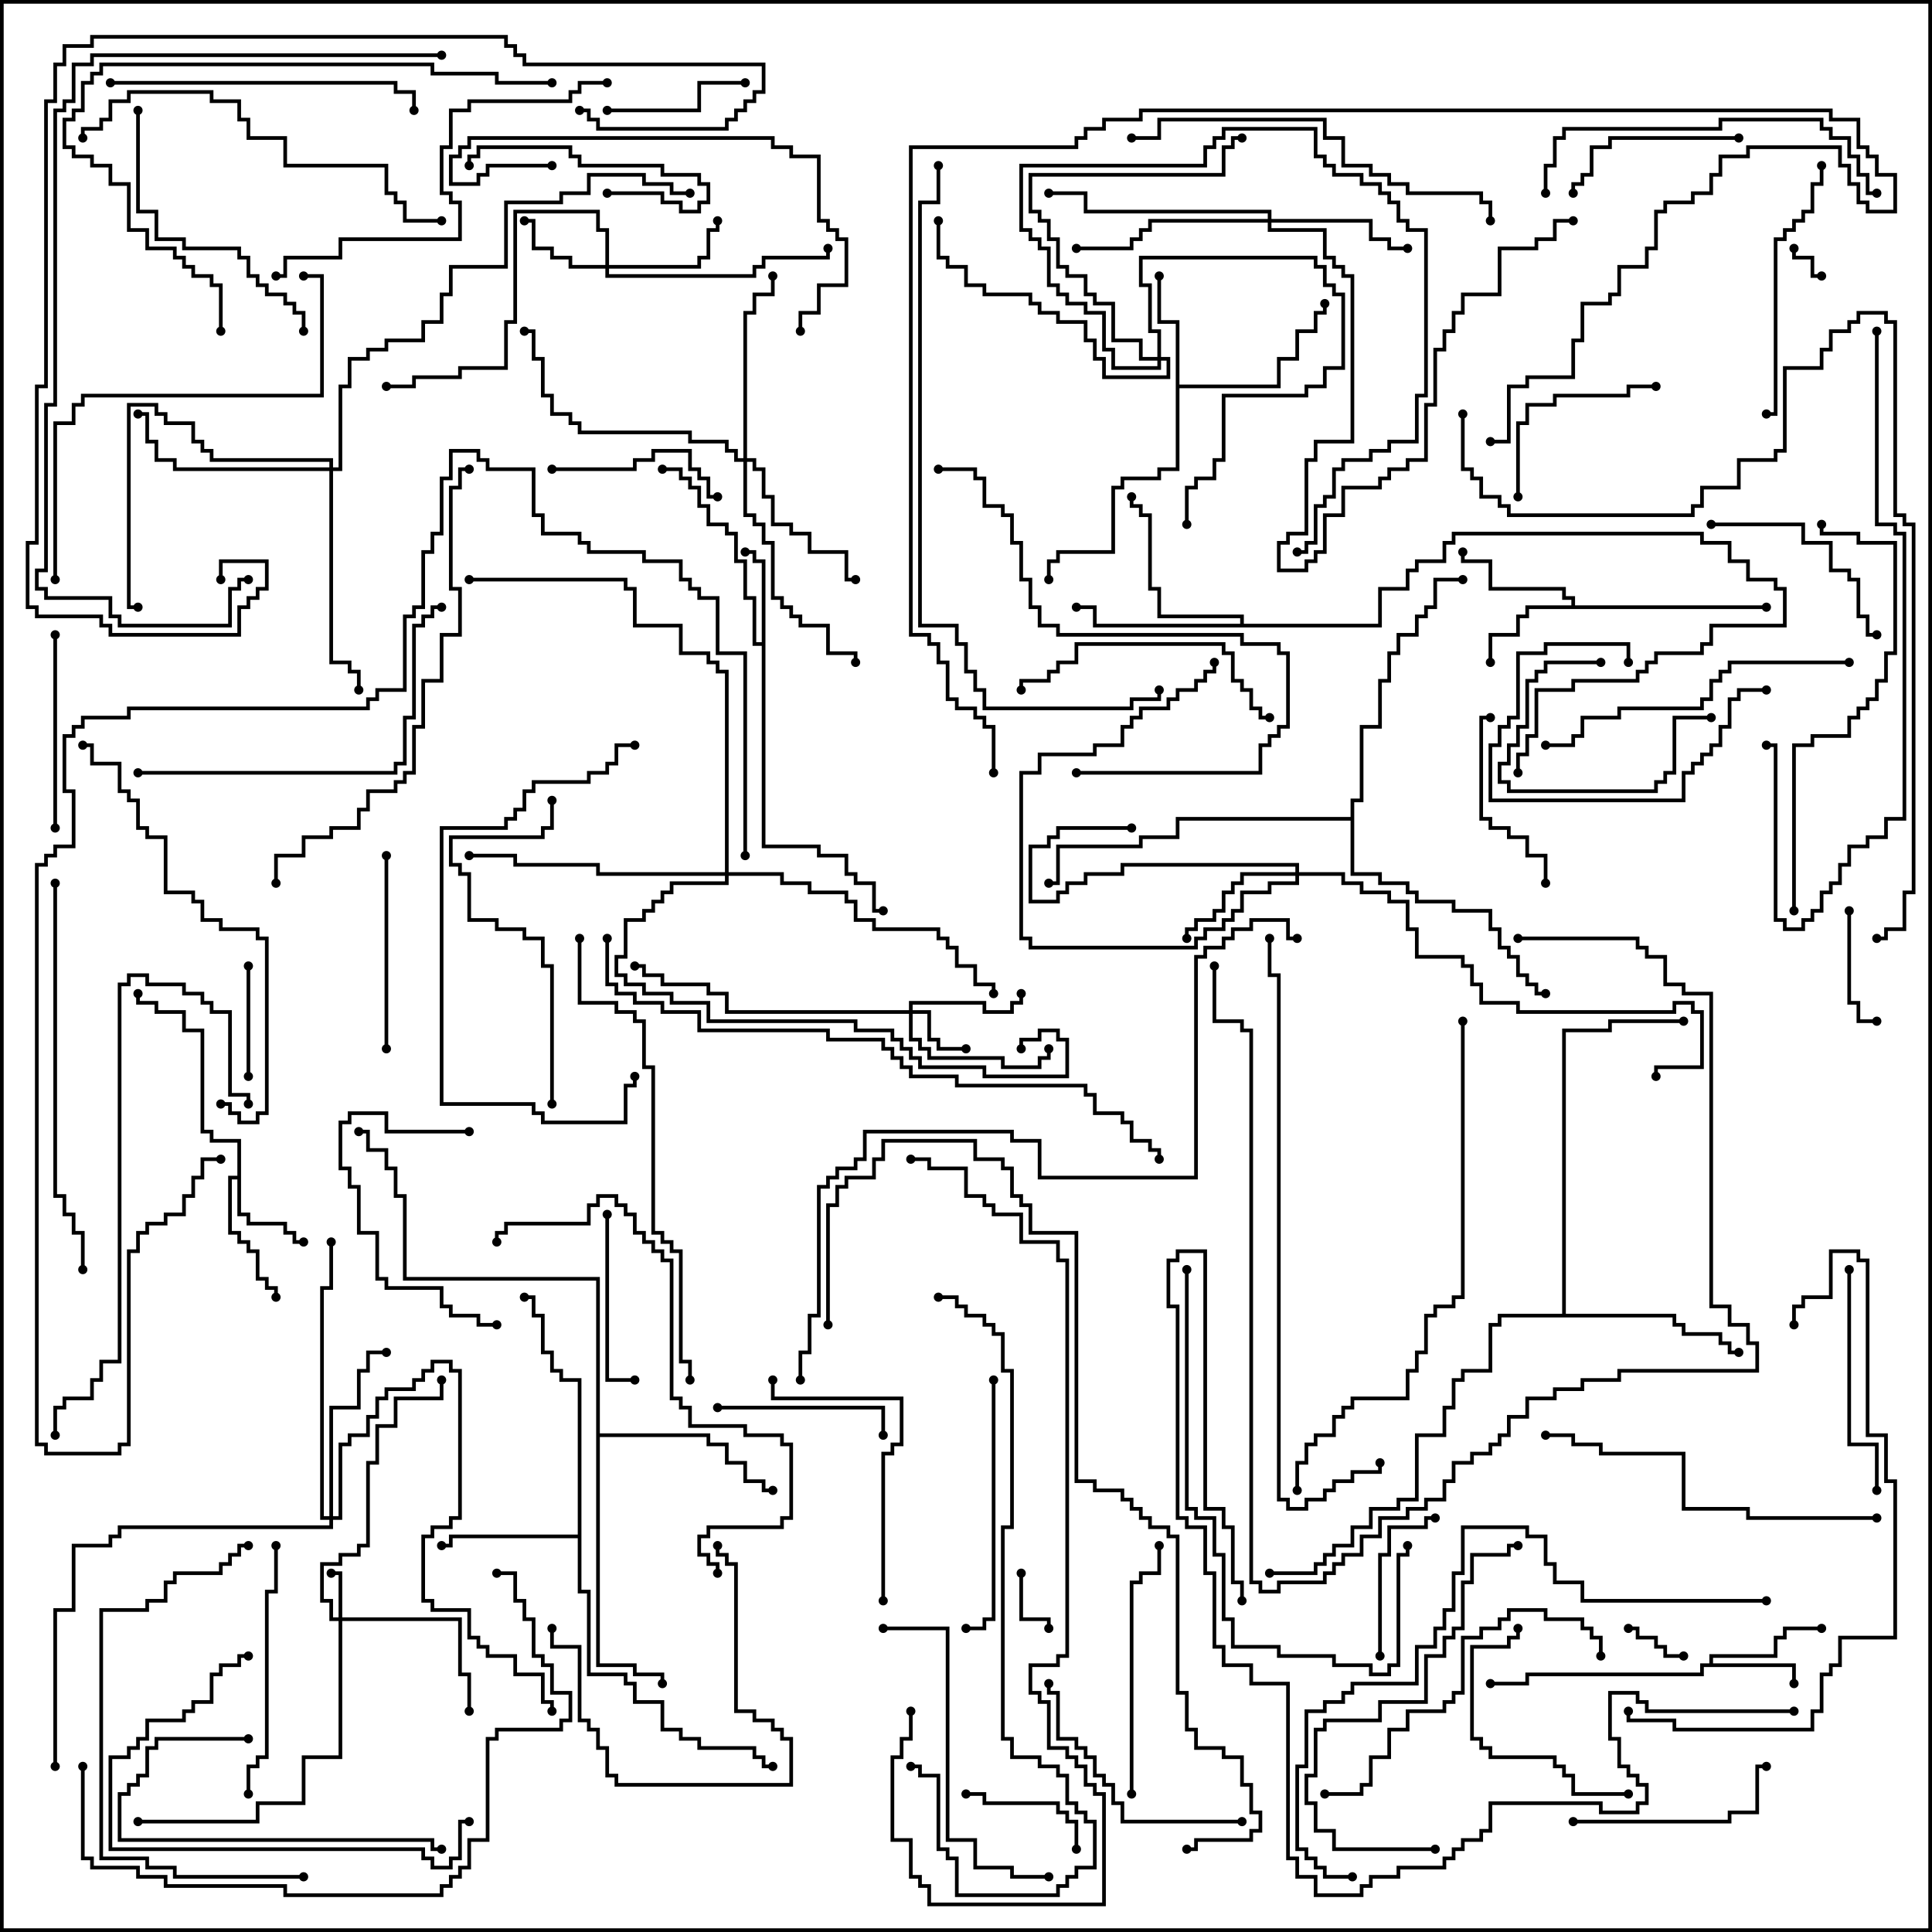 <svg version="1.1" width="105" height="105" xmlns="http://www.w3.org/2000/svg"><path d="M92.9,90.4L92.9,89.9L96.4,89.9L96.4,88.9L96.9,88.9L96.9,88.4L99,88.4L99,88.6L97.1,88.6L97.1,89.1L96.6,89.1L96.6,90.1L93.1,90.1L93.1,90.4L97.6,90.4L97.6,91.5L97.4,91.5L97.4,90.6L92.6,90.6L92.6,91.1L83.1,91.1L83.1,91.6L81,91.6L81,91.4L82.9,91.4L82.9,90.9L92.4,90.9L92.4,90.4z" stroke="none"/><path d="M12.9,63.9L12.9,62.1L11.4,62.1L11.4,61.6L10.9,61.6L10.9,56.1L9.9,56.1L9.9,55.1L8.4,55.1L8.4,54.6L7.4,54.6L7.4,54L7.6,54L7.6,54.4L8.6,54.4L8.6,54.9L10.1,54.9L10.1,55.9L11.1,55.9L11.1,61.4L11.6,61.4L11.6,61.9L13.1,61.9L13.1,65.9L13.6,65.9L13.6,66.4L15.6,66.4L15.6,66.9L16.1,66.9L16.1,67.4L16.5,67.4L16.5,67.6L15.9,67.6L15.9,67.1L15.4,67.1L15.4,66.6L13.4,66.6L13.4,66.1L12.9,66.1L12.9,64.1L12.6,64.1L12.6,66.9L13.1,66.9L13.1,67.4L13.6,67.4L13.6,67.9L14.1,67.9L14.1,69.4L14.6,69.4L14.6,69.9L15.1,69.9L15.1,70.5L14.9,70.5L14.9,70.1L14.4,70.1L14.4,69.6L13.9,69.6L13.9,68.1L13.4,68.1L13.4,67.6L12.9,67.6L12.9,67.1L12.4,67.1L12.4,63.9z" stroke="none"/><path d="M41.4,34.9L41.4,30.6L40.9,30.6L40.9,30.1L40.5,30.1L40.5,29.9L41.1,29.9L41.1,30.4L41.6,30.4L41.6,45.9L44.6,45.9L44.6,46.4L46.1,46.4L46.1,47.4L46.6,47.4L46.6,47.9L47.6,47.9L47.6,49.4L48,49.4L48,49.6L47.4,49.6L47.4,48.1L46.4,48.1L46.4,47.6L45.9,47.6L45.9,46.6L44.4,46.6L44.4,46.1L41.4,46.1L41.4,35.1L40.9,35.1L40.9,32.6L40.4,32.6L40.4,30.6L39.9,30.6L39.9,29.1L39.4,29.1L39.4,28.6L38.4,28.6L38.4,27.6L37.9,27.6L37.9,26.6L37.4,26.6L37.4,26.1L36.9,26.1L36.9,25.6L36,25.6L36,25.4L37.1,25.4L37.1,25.9L37.6,25.9L37.6,26.4L38.1,26.4L38.1,27.4L38.6,27.4L38.6,28.4L39.6,28.4L39.6,28.9L40.1,28.9L40.1,30.4L40.6,30.4L40.6,32.4L41.1,32.4L41.1,34.9z" stroke="none"/><path d="M85.4,32.9L85.4,32.6L84.9,32.6L84.9,32.1L80.9,32.1L80.9,30.6L79.4,30.6L79.4,30L79.6,30L79.6,30.4L81.1,30.4L81.1,31.9L85.1,31.9L85.1,32.4L85.6,32.4L85.6,32.9L96,32.9L96,33.1L83.1,33.1L83.1,33.6L82.6,33.6L82.6,34.6L81.1,34.6L81.1,36L80.9,36L80.9,34.4L82.4,34.4L82.4,33.4L82.9,33.4L82.9,32.9z" stroke="none"/><path d="M63.9,17.6L62.9,17.6L62.9,15L63.1,15L63.1,17.4L64.1,17.4L64.1,20.9L69.4,20.9L69.4,19.4L70.4,19.4L70.4,17.9L71.4,17.9L71.4,16.9L71.9,16.9L71.9,16.5L72.1,16.5L72.1,17.1L71.6,17.1L71.6,18.1L70.6,18.1L70.6,19.6L69.6,19.6L69.6,21.1L64.1,21.1L64.1,25.6L63.1,25.6L63.1,26.1L61.1,26.1L61.1,26.6L60.6,26.6L60.6,30.1L57.6,30.1L57.6,30.6L57.1,30.6L57.1,31.5L56.9,31.5L56.9,30.4L57.4,30.4L57.4,29.9L60.4,29.9L60.4,26.4L60.9,26.4L60.9,25.9L62.9,25.9L62.9,25.4L63.9,25.4z" stroke="none"/><path d="M31.4,83.4L31.4,75.1L30.4,75.1L30.4,74.6L29.9,74.6L29.9,73.6L29.4,73.6L29.4,71.6L28.9,71.6L28.9,70.6L28.5,70.6L28.5,70.4L29.1,70.4L29.1,71.4L29.6,71.4L29.6,73.4L30.1,73.4L30.1,74.4L30.6,74.4L30.6,74.9L31.6,74.9L31.6,86.4L32.1,86.4L32.1,90.9L34.1,90.9L34.1,91.4L34.6,91.4L34.6,92.4L36.1,92.4L36.1,93.9L37.1,93.9L37.1,94.4L38.1,94.4L38.1,94.9L41.1,94.9L41.1,95.4L41.6,95.4L41.6,95.9L42,95.9L42,96.1L41.4,96.1L41.4,95.6L40.9,95.6L40.9,95.1L37.9,95.1L37.9,94.6L36.9,94.6L36.9,94.1L35.9,94.1L35.9,92.6L34.4,92.6L34.4,91.6L33.9,91.6L33.9,91.1L31.9,91.1L31.9,86.6L31.4,86.6L31.4,83.6L24.6,83.6L24.6,84.1L24,84.1L24,83.9L24.4,83.9L24.4,83.4z" stroke="none"/><path d="M67.4,33.9L67.4,33.6L62.9,33.6L62.9,32.1L62.4,32.1L62.4,28.1L61.9,28.1L61.9,27.6L61.4,27.6L61.4,27L61.6,27L61.6,27.4L62.1,27.4L62.1,27.9L62.6,27.9L62.6,31.9L63.1,31.9L63.1,33.4L67.6,33.4L67.6,33.9L74.9,33.9L74.9,31.9L76.4,31.9L76.4,30.9L76.9,30.9L76.9,30.4L78.4,30.4L78.4,29.4L78.9,29.4L78.9,28.9L92.6,28.9L92.6,29.4L94.1,29.4L94.1,30.4L95.1,30.4L95.1,31.4L96.6,31.4L96.6,31.9L97.1,31.9L97.1,34.1L93.1,34.1L93.1,35.1L92.6,35.1L92.6,35.6L90.1,35.6L90.1,36.1L89.6,36.1L89.6,36.6L89.1,36.6L89.1,37.1L85.6,37.1L85.6,37.6L83.6,37.6L83.6,40.1L83.1,40.1L83.1,41.1L82.6,41.1L82.6,42L82.4,42L82.4,40.9L82.9,40.9L82.9,39.9L83.4,39.9L83.4,37.4L85.4,37.4L85.4,36.9L88.9,36.9L88.9,36.4L89.4,36.4L89.4,35.9L89.9,35.9L89.9,35.4L92.4,35.4L92.4,34.9L92.9,34.9L92.9,33.9L96.9,33.9L96.9,32.1L96.4,32.1L96.4,31.6L94.9,31.6L94.9,30.6L93.9,30.6L93.9,29.6L92.4,29.6L92.4,29.1L79.1,29.1L79.1,29.6L78.6,29.6L78.6,30.6L77.1,30.6L77.1,31.1L76.6,31.1L76.6,32.1L75.1,32.1L75.1,34.1L59.4,34.1L59.4,33.1L58.5,33.1L58.5,32.9L59.6,32.9L59.6,33.9z" stroke="none"/><path d="M84.9,71.4L84.9,55.9L87.4,55.9L87.4,55.4L91.5,55.4L91.5,55.6L87.6,55.6L87.6,56.1L85.1,56.1L85.1,71.4L91.1,71.4L91.1,71.9L91.6,71.9L91.6,72.4L93.6,72.4L93.6,72.9L94.1,72.9L94.1,73.4L94.5,73.4L94.5,73.6L93.9,73.6L93.9,73.1L93.4,73.1L93.4,72.6L91.4,72.6L91.4,72.1L90.9,72.1L90.9,71.6L81.6,71.6L81.6,72.1L81.1,72.1L81.1,74.6L79.6,74.6L79.6,75.1L79.1,75.1L79.1,76.6L78.6,76.6L78.6,78.1L77.1,78.1L77.1,81.6L76.1,81.6L76.1,82.1L74.6,82.1L74.6,83.1L73.6,83.1L73.6,84.1L72.6,84.1L72.6,84.6L72.1,84.6L72.1,85.1L71.6,85.1L71.6,85.6L69,85.6L69,85.4L71.4,85.4L71.4,84.9L71.9,84.9L71.9,84.4L72.4,84.4L72.4,83.9L73.4,83.9L73.4,82.9L74.4,82.9L74.4,81.9L75.9,81.9L75.9,81.4L76.9,81.4L76.9,77.9L78.4,77.9L78.4,76.4L78.9,76.4L78.9,74.9L79.4,74.9L79.4,74.4L80.9,74.4L80.9,71.9L81.4,71.9L81.4,71.4z" stroke="none"/><path d="M32.4,69.6L21.9,69.6L21.9,65.1L21.4,65.1L21.4,63.6L20.9,63.6L20.9,62.6L19.9,62.6L19.9,61.6L19.5,61.6L19.5,61.4L20.1,61.4L20.1,62.4L21.1,62.4L21.1,63.4L21.6,63.4L21.6,64.9L22.1,64.9L22.1,69.4L32.6,69.4L32.6,77.9L38.6,77.9L38.6,78.4L39.6,78.4L39.6,79.4L40.6,79.4L40.6,80.4L41.6,80.4L41.6,80.9L42,80.9L42,81.1L41.4,81.1L41.4,80.6L40.4,80.6L40.4,79.6L39.4,79.6L39.4,78.6L38.4,78.6L38.4,78.1L32.6,78.1L32.6,90.4L34.6,90.4L34.6,90.9L36.1,90.9L36.1,91.5L35.9,91.5L35.9,91.1L34.4,91.1L34.4,90.6L32.4,90.6z" stroke="none"/><path d="M73.4,44.4L73.4,43.4L73.9,43.4L73.9,39.4L74.9,39.4L74.9,36.9L75.4,36.9L75.4,35.4L75.9,35.4L75.9,34.4L76.9,34.4L76.9,33.4L77.4,33.4L77.4,32.9L77.9,32.9L77.9,31.4L79.5,31.4L79.5,31.6L78.1,31.6L78.1,33.1L77.6,33.1L77.6,33.6L77.1,33.6L77.1,34.6L76.1,34.6L76.1,35.6L75.6,35.6L75.6,37.1L75.1,37.1L75.1,39.6L74.1,39.6L74.1,43.6L73.6,43.6L73.6,47.4L75.1,47.4L75.1,47.9L76.6,47.9L76.6,48.4L77.1,48.4L77.1,48.9L79.1,48.9L79.1,49.4L81.1,49.4L81.1,50.4L81.6,50.4L81.6,51.4L82.1,51.4L82.1,51.9L82.6,51.9L82.6,52.9L83.1,52.9L83.1,53.4L83.6,53.4L83.6,53.9L84,53.9L84,54.1L83.4,54.1L83.4,53.6L82.9,53.6L82.9,53.1L82.4,53.1L82.4,52.1L81.9,52.1L81.9,51.6L81.4,51.6L81.4,50.6L80.9,50.6L80.9,49.6L78.9,49.6L78.9,49.1L76.9,49.1L76.9,48.6L76.4,48.6L76.4,48.1L74.9,48.1L74.9,47.6L73.4,47.6L73.4,44.6L64.1,44.6L64.1,45.6L62.1,45.6L62.1,46.1L57.6,46.1L57.6,48.1L57,48.1L57,47.9L57.4,47.9L57.4,45.9L61.9,45.9L61.9,45.4L63.9,45.4L63.9,44.4z" stroke="none"/><path d="M18.4,87.9L18.4,85.6L18,85.6L18,85.4L18.6,85.4L18.6,87.9L25.1,87.9L25.1,90.9L25.6,90.9L25.6,93L25.4,93L25.4,91.1L24.9,91.1L24.9,88.1L18.6,88.1L18.6,95.6L16.6,95.6L16.6,98.1L14.1,98.1L14.1,99.1L7.5,99.1L7.5,98.9L13.9,98.9L13.9,97.9L16.4,97.9L16.4,95.4L18.4,95.4L18.4,88.1L17.9,88.1L17.9,87.1L17.4,87.1L17.4,84.9L18.4,84.9L18.4,84.4L19.4,84.4L19.4,83.9L19.9,83.9L19.9,79.4L20.4,79.4L20.4,77.4L21.4,77.4L21.4,75.9L23.9,75.9L23.9,75L24.1,75L24.1,76.1L21.6,76.1L21.6,77.6L20.6,77.6L20.6,79.6L20.1,79.6L20.1,84.1L19.6,84.1L19.6,84.6L18.6,84.6L18.6,85.1L17.6,85.1L17.6,86.9L18.1,86.9L18.1,87.9z" stroke="none"/><path d="M49.4,54.9L49.4,54.4L53.6,54.4L53.6,54.9L54.9,54.9L54.9,54.4L55.4,54.4L55.4,54L55.6,54L55.6,54.6L55.1,54.6L55.1,55.1L53.4,55.1L53.4,54.6L49.6,54.6L49.6,54.9L50.6,54.9L50.6,56.4L51.1,56.4L51.1,56.9L52.5,56.9L52.5,57.1L50.9,57.1L50.9,56.6L50.4,56.6L50.4,55.1L49.6,55.1L49.6,56.4L50.1,56.4L50.1,56.9L50.6,56.9L50.6,57.4L54.6,57.4L54.6,57.9L56.4,57.9L56.4,57.4L56.9,57.4L56.9,57L57.1,57L57.1,57.6L56.6,57.6L56.6,58.1L54.4,58.1L54.4,57.6L50.4,57.6L50.4,57.1L49.9,57.1L49.9,56.6L49.4,56.6L49.4,55.1L39.4,55.1L39.4,54.1L38.4,54.1L38.4,53.6L35.9,53.6L35.9,53.1L34.9,53.1L34.9,52.6L34.5,52.6L34.5,52.4L35.1,52.4L35.1,52.9L36.1,52.9L36.1,53.4L38.6,53.4L38.6,53.9L39.6,53.9L39.6,54.9z" stroke="none"/><path d="M32.9,14.4L32.9,12.6L32.4,12.6L32.4,11.6L28.1,11.6L28.1,17.6L27.6,17.6L27.6,20.1L25.1,20.1L25.1,20.6L22.6,20.6L22.6,21.1L21,21.1L21,20.9L22.4,20.9L22.4,20.4L24.9,20.4L24.9,19.9L27.4,19.9L27.4,17.4L27.9,17.4L27.9,11.4L32.6,11.4L32.6,12.4L33.1,12.4L33.1,14.4L37.9,14.4L37.9,13.9L38.4,13.9L38.4,12.4L38.9,12.4L38.9,12L39.1,12L39.1,12.6L38.6,12.6L38.6,14.1L38.1,14.1L38.1,14.6L33.1,14.6L33.1,14.9L40.9,14.9L40.9,14.4L41.4,14.4L41.4,13.9L44.9,13.9L44.9,13.5L45.1,13.5L45.1,14.1L41.6,14.1L41.6,14.6L41.1,14.6L41.1,15.1L32.9,15.1L32.9,14.6L30.9,14.6L30.9,14.1L29.9,14.1L29.9,13.6L28.9,13.6L28.9,12.1L28.5,12.1L28.5,11.9L29.1,11.9L29.1,13.4L30.1,13.4L30.1,13.9L31.1,13.9L31.1,14.4z" stroke="none"/><path d="M70.4,47.4L70.4,47.1L61.1,47.1L61.1,47.6L59.1,47.6L59.1,48.1L58.1,48.1L58.1,48.6L57.6,48.6L57.6,49.1L55.9,49.1L55.9,45.9L56.9,45.9L56.9,45.4L57.4,45.4L57.4,44.9L61.5,44.9L61.5,45.1L57.6,45.1L57.6,45.6L57.1,45.6L57.1,46.1L56.1,46.1L56.1,48.9L57.4,48.9L57.4,48.4L57.9,48.4L57.9,47.9L58.9,47.9L58.9,47.4L60.9,47.4L60.9,46.9L70.6,46.9L70.6,47.4L73.1,47.4L73.1,47.9L74.1,47.9L74.1,48.4L75.6,48.4L75.6,48.9L76.6,48.9L76.6,50.4L77.1,50.4L77.1,51.9L79.6,51.9L79.6,52.4L80.1,52.4L80.1,53.4L80.6,53.4L80.6,54.4L82.6,54.4L82.6,54.9L90.9,54.9L90.9,54.4L92.1,54.4L92.1,54.9L92.6,54.9L92.6,58.1L90.1,58.1L90.1,58.5L89.9,58.5L89.9,57.9L92.4,57.9L92.4,55.1L91.9,55.1L91.9,54.6L91.1,54.6L91.1,55.1L82.4,55.1L82.4,54.6L80.4,54.6L80.4,53.6L79.9,53.6L79.9,52.6L79.4,52.6L79.4,52.1L76.9,52.1L76.9,50.6L76.4,50.6L76.4,49.1L75.4,49.1L75.4,48.6L73.9,48.6L73.9,48.1L72.9,48.1L72.9,47.6L70.6,47.6L70.6,48.1L69.1,48.1L69.1,48.6L67.6,48.6L67.6,49.6L67.1,49.6L67.1,50.1L66.6,50.1L66.6,50.6L65.6,50.6L65.6,51.1L65.1,51.1L65.1,51.6L55.9,51.6L55.9,51.1L55.4,51.1L55.4,41.9L56.4,41.9L56.4,40.9L59.4,40.9L59.4,40.4L60.9,40.4L60.9,39.4L61.4,39.4L61.4,38.9L61.9,38.9L61.9,38.4L63.4,38.4L63.4,37.9L63.9,37.9L63.9,37.4L64.9,37.4L64.9,36.9L65.4,36.9L65.4,36.4L65.9,36.4L65.9,36L66.1,36L66.1,36.6L65.6,36.6L65.6,37.1L65.1,37.1L65.1,37.6L64.1,37.6L64.1,38.1L63.6,38.1L63.6,38.6L62.1,38.6L62.1,39.1L61.6,39.1L61.6,39.6L61.1,39.6L61.1,40.6L59.6,40.6L59.6,41.1L56.6,41.1L56.6,42.1L55.6,42.1L55.6,50.9L56.1,50.9L56.1,51.4L64.9,51.4L64.9,50.9L65.4,50.9L65.4,50.4L66.4,50.4L66.4,49.9L66.9,49.9L66.9,49.4L67.4,49.4L67.4,48.4L68.9,48.4L68.9,47.9L70.4,47.9L70.4,47.6L67.6,47.6L67.6,48.1L67.1,48.1L67.1,48.6L66.6,48.6L66.6,49.6L66.1,49.6L66.1,50.1L65.1,50.1L65.1,50.6L64.6,50.6L64.6,51L64.4,51L64.4,50.4L64.9,50.4L64.9,49.9L65.9,49.9L65.9,49.4L66.4,49.4L66.4,48.4L66.9,48.4L66.9,47.9L67.4,47.9L67.4,47.4z" stroke="none"/><path d="M68.9,11.9L68.9,11.6L58.9,11.6L58.9,10.6L57,10.6L57,10.4L59.1,10.4L59.1,11.4L69.1,11.4L69.1,11.9L74.6,11.9L74.6,12.9L75.6,12.9L75.6,13.4L76.5,13.4L76.5,13.6L75.4,13.6L75.4,13.1L74.4,13.1L74.4,12.1L69.1,12.1L69.1,12.4L72.1,12.4L72.1,13.9L72.6,13.9L72.6,14.4L73.1,14.4L73.1,14.9L73.6,14.9L73.6,24.1L71.6,24.1L71.6,25.1L71.1,25.1L71.1,29.1L70.1,29.1L70.1,29.6L69.6,29.6L69.6,30.9L70.9,30.9L70.9,30.4L71.4,30.4L71.4,29.9L71.9,29.9L71.9,27.9L72.9,27.9L72.9,26.4L74.9,26.4L74.9,25.9L75.4,25.9L75.4,25.4L76.4,25.4L76.4,24.9L77.4,24.9L77.4,21.9L77.9,21.9L77.9,18.9L78.4,18.9L78.4,17.9L78.9,17.9L78.9,16.9L79.4,16.9L79.4,15.9L81.4,15.9L81.4,13.4L83.4,13.4L83.4,12.9L84.4,12.9L84.4,11.9L85.5,11.9L85.5,12.1L84.6,12.1L84.6,13.1L83.6,13.1L83.6,13.6L81.6,13.6L81.6,16.1L79.6,16.1L79.6,17.1L79.1,17.1L79.1,18.1L78.6,18.1L78.6,19.1L78.1,19.1L78.1,22.1L77.6,22.1L77.6,25.1L76.6,25.1L76.6,25.6L75.6,25.6L75.6,26.1L75.1,26.1L75.1,26.6L73.1,26.6L73.1,28.1L72.1,28.1L72.1,30.1L71.6,30.1L71.6,30.6L71.1,30.6L71.1,31.1L69.4,31.1L69.4,29.4L69.9,29.4L69.9,28.9L70.9,28.9L70.9,24.9L71.4,24.9L71.4,23.9L73.4,23.9L73.4,15.1L72.9,15.1L72.9,14.6L72.4,14.6L72.4,14.1L71.9,14.1L71.9,12.6L68.9,12.6L68.9,12.1L62.6,12.1L62.6,12.6L62.1,12.6L62.1,13.1L61.6,13.1L61.6,13.6L58.5,13.6L58.5,13.4L61.4,13.4L61.4,12.9L61.9,12.9L61.9,12.4L62.4,12.4L62.4,11.9z" stroke="none"/><path d="M40.4,24.9L40.4,16.9L40.9,16.9L40.9,15.9L41.9,15.9L41.9,15L42.1,15L42.1,16.1L41.1,16.1L41.1,17.1L40.6,17.1L40.6,24.9L41.1,24.9L41.1,25.4L41.6,25.4L41.6,26.9L42.1,26.9L42.1,28.4L43.1,28.4L43.1,28.9L44.1,28.9L44.1,29.9L46.1,29.9L46.1,31.4L46.5,31.4L46.5,31.6L45.9,31.6L45.9,30.1L43.9,30.1L43.9,29.1L42.9,29.1L42.9,28.6L41.9,28.6L41.9,27.1L41.4,27.1L41.4,25.6L40.9,25.6L40.9,25.1L40.6,25.1L40.6,27.9L41.1,27.9L41.1,28.4L41.6,28.4L41.6,29.4L42.1,29.4L42.1,32.4L42.6,32.4L42.6,32.9L43.1,32.9L43.1,33.4L43.6,33.4L43.6,33.9L45.1,33.9L45.1,35.4L46.6,35.4L46.6,36L46.4,36L46.4,35.6L44.9,35.6L44.9,34.1L43.4,34.1L43.4,33.6L42.9,33.6L42.9,33.1L42.4,33.1L42.4,32.6L41.9,32.6L41.9,29.6L41.4,29.6L41.4,28.6L40.9,28.6L40.9,28.1L40.4,28.1L40.4,25.1L39.9,25.1L39.9,24.6L39.4,24.6L39.4,24.1L37.4,24.1L37.4,23.6L31.4,23.6L31.4,23.1L30.9,23.1L30.9,22.6L29.9,22.6L29.9,21.6L29.4,21.6L29.4,19.6L28.9,19.6L28.9,18.1L28.5,18.1L28.5,17.9L29.1,17.9L29.1,19.4L29.6,19.4L29.6,21.4L30.1,21.4L30.1,22.4L31.1,22.4L31.1,22.9L31.6,22.9L31.6,23.4L37.6,23.4L37.6,23.9L39.6,23.9L39.6,24.4L40.1,24.4L40.1,24.9z" stroke="none"/><path d="M62.9,19.4L62.9,18.1L62.4,18.1L62.4,15.6L61.9,15.6L61.9,13.9L71.6,13.9L71.6,14.4L72.1,14.4L72.1,15.4L72.6,15.4L72.6,15.9L73.1,15.9L73.1,20.1L72.1,20.1L72.1,21.1L71.1,21.1L71.1,21.6L66.6,21.6L66.6,25.1L66.1,25.1L66.1,26.1L65.1,26.1L65.1,26.6L64.6,26.6L64.6,28.5L64.4,28.5L64.4,26.4L64.9,26.4L64.9,25.9L65.9,25.9L65.9,24.9L66.4,24.9L66.4,21.4L70.9,21.4L70.9,20.9L71.9,20.9L71.9,19.9L72.9,19.9L72.9,16.1L72.4,16.1L72.4,15.6L71.9,15.6L71.9,14.6L71.4,14.6L71.4,14.1L62.1,14.1L62.1,15.4L62.6,15.4L62.6,17.9L63.1,17.9L63.1,19.4L63.6,19.4L63.6,20.6L59.9,20.6L59.9,19.6L59.4,19.6L59.4,18.6L58.9,18.6L58.9,17.6L57.4,17.6L57.4,17.1L56.4,17.1L56.4,16.6L55.9,16.6L55.9,16.1L53.4,16.1L53.4,15.6L52.4,15.6L52.4,14.6L51.4,14.6L51.4,14.1L50.9,14.1L50.9,12L51.1,12L51.1,13.9L51.6,13.9L51.6,14.4L52.6,14.4L52.6,15.4L53.6,15.4L53.6,15.9L56.1,15.9L56.1,16.4L56.6,16.4L56.6,16.9L57.6,16.9L57.6,17.4L59.1,17.4L59.1,18.4L59.6,18.4L59.6,19.4L60.1,19.4L60.1,20.4L63.4,20.4L63.4,19.6L63.1,19.6L63.1,20.1L60.4,20.1L60.4,19.1L59.9,19.1L59.9,17.1L58.9,17.1L58.9,16.6L57.9,16.6L57.9,16.1L57.4,16.1L57.4,15.6L56.9,15.6L56.9,13.6L56.4,13.6L56.4,13.1L55.9,13.1L55.9,12.6L55.4,12.6L55.4,8.9L65.4,8.9L65.4,7.9L65.9,7.9L65.9,7.4L66.4,7.4L66.4,6.9L71.6,6.9L71.6,8.4L72.1,8.4L72.1,8.9L72.6,8.9L72.6,9.4L74.1,9.4L74.1,9.9L75.1,9.9L75.1,10.4L75.6,10.4L75.6,10.9L76.1,10.9L76.1,11.9L76.6,11.9L76.6,12.4L77.6,12.4L77.6,21.6L77.1,21.6L77.1,24.1L75.6,24.1L75.6,24.6L74.6,24.6L74.6,25.1L73.1,25.1L73.1,25.6L72.6,25.6L72.6,27.1L72.1,27.1L72.1,27.6L71.6,27.6L71.6,29.6L71.1,29.6L71.1,30.1L70.5,30.1L70.5,29.9L70.9,29.9L70.9,29.4L71.4,29.4L71.4,27.4L71.9,27.4L71.9,26.9L72.4,26.9L72.4,25.4L72.9,25.4L72.9,24.9L74.4,24.9L74.4,24.4L75.4,24.4L75.4,23.9L76.9,23.9L76.9,21.4L77.4,21.4L77.4,12.6L76.4,12.6L76.4,12.1L75.9,12.1L75.9,11.1L75.4,11.1L75.4,10.6L74.9,10.6L74.9,10.1L73.9,10.1L73.9,9.6L72.4,9.6L72.4,9.1L71.9,9.1L71.9,8.6L71.4,8.6L71.4,7.1L66.6,7.1L66.6,7.6L66.1,7.6L66.1,8.1L65.6,8.1L65.6,9.1L55.6,9.1L55.6,12.4L56.1,12.4L56.1,12.9L56.6,12.9L56.6,13.4L57.1,13.4L57.1,15.4L57.6,15.4L57.6,15.9L58.1,15.9L58.1,16.4L59.1,16.4L59.1,16.9L60.1,16.9L60.1,18.9L60.6,18.9L60.6,19.9L62.9,19.9L62.9,19.6L61.9,19.6L61.9,18.6L60.4,18.6L60.4,16.6L59.4,16.6L59.4,16.1L58.9,16.1L58.9,15.1L57.9,15.1L57.9,14.6L57.4,14.6L57.4,13.1L56.9,13.1L56.9,12.1L56.4,12.1L56.4,11.6L55.9,11.6L55.9,9.4L66.4,9.4L66.4,7.9L66.9,7.9L66.9,7.4L67.5,7.4L67.5,7.6L67.1,7.6L67.1,8.1L66.6,8.1L66.6,9.6L56.1,9.6L56.1,11.4L56.6,11.4L56.6,11.9L57.1,11.9L57.1,12.9L57.6,12.9L57.6,14.4L58.1,14.4L58.1,14.9L59.1,14.9L59.1,15.9L59.6,15.9L59.6,16.4L60.6,16.4L60.6,18.4L62.1,18.4L62.1,19.4z" stroke="none"/><path d="M17.9,82.4L17.9,76.4L19.4,76.4L19.4,74.4L19.9,74.4L19.9,73.4L21,73.4L21,73.6L20.1,73.6L20.1,74.6L19.6,74.6L19.6,76.6L18.1,76.6L18.1,82.4L18.4,82.4L18.4,78.4L18.9,78.4L18.9,77.9L19.9,77.9L19.9,76.9L20.4,76.9L20.4,75.9L20.9,75.9L20.9,75.4L22.4,75.4L22.4,74.9L22.9,74.9L22.9,74.4L23.4,74.4L23.4,73.9L24.6,73.9L24.6,74.4L25.1,74.4L25.1,82.6L24.6,82.6L24.6,83.1L23.6,83.1L23.6,83.6L23.1,83.6L23.1,86.9L23.6,86.9L23.6,87.4L25.6,87.4L25.6,88.9L26.1,88.9L26.1,89.4L26.6,89.4L26.6,89.9L28.1,89.9L28.1,90.9L29.6,90.9L29.6,92.4L30.1,92.4L30.1,93L29.9,93L29.9,92.6L29.4,92.6L29.4,91.1L27.9,91.1L27.9,90.1L26.4,90.1L26.4,89.6L25.9,89.6L25.9,89.1L25.4,89.1L25.4,87.6L23.4,87.6L23.4,87.1L22.9,87.1L22.9,83.4L23.4,83.4L23.4,82.9L24.4,82.9L24.4,82.4L24.9,82.4L24.9,74.6L24.4,74.6L24.4,74.1L23.6,74.1L23.6,74.6L23.1,74.6L23.1,75.1L22.6,75.1L22.6,75.6L21.1,75.6L21.1,76.1L20.6,76.1L20.6,77.1L20.1,77.1L20.1,78.1L19.1,78.1L19.1,78.6L18.6,78.6L18.6,82.6L18.1,82.6L18.1,83.1L6.6,83.1L6.6,83.6L6.1,83.6L6.1,84.1L4.1,84.1L4.1,87.6L3.1,87.6L3.1,96L2.9,96L2.9,87.4L3.9,87.4L3.9,83.9L5.9,83.9L5.9,83.4L6.4,83.4L6.4,82.9L17.9,82.9L17.9,82.6L17.4,82.6L17.4,69.9L17.9,69.9L17.9,67.5L18.1,67.5L18.1,70.1L17.6,70.1L17.6,82.4z" stroke="none"/><path d="M17.9,25.4L17.9,25.1L11.4,25.1L11.4,24.6L10.9,24.6L10.9,24.1L10.4,24.1L10.4,23.1L8.9,23.1L8.9,22.6L8.4,22.6L8.4,22.1L7.1,22.1L7.1,32.9L7.5,32.9L7.5,33.1L6.9,33.1L6.9,21.9L8.6,21.9L8.6,22.4L9.1,22.4L9.1,22.9L10.6,22.9L10.6,23.9L11.1,23.9L11.1,24.4L11.6,24.4L11.6,24.9L18.1,24.9L18.1,25.4L18.4,25.4L18.4,20.9L18.9,20.9L18.9,19.4L19.9,19.4L19.9,18.9L20.9,18.9L20.9,18.4L22.9,18.4L22.9,17.4L23.9,17.4L23.9,15.9L24.4,15.9L24.4,14.4L27.4,14.4L27.4,10.9L30.4,10.9L30.4,10.4L31.9,10.4L31.9,9.4L35.1,9.4L35.1,9.9L36.6,9.9L36.6,10.4L37.5,10.4L37.5,10.6L36.4,10.6L36.4,10.1L34.9,10.1L34.9,9.6L32.1,9.6L32.1,10.6L30.6,10.6L30.6,11.1L27.6,11.1L27.6,14.6L24.6,14.6L24.6,16.1L24.1,16.1L24.1,17.6L23.1,17.6L23.1,18.6L21.1,18.6L21.1,19.1L20.1,19.1L20.1,19.6L19.1,19.6L19.1,21.1L18.6,21.1L18.6,25.6L18.1,25.6L18.1,35.9L19.1,35.9L19.1,36.4L19.6,36.4L19.6,37.5L19.4,37.5L19.4,36.6L18.9,36.6L18.9,36.1L17.9,36.1L17.9,25.6L9.4,25.6L9.4,25.1L8.4,25.1L8.4,24.1L7.9,24.1L7.9,22.6L7.5,22.6L7.5,22.4L8.1,22.4L8.1,23.9L8.6,23.9L8.6,24.9L9.6,24.9L9.6,25.4z" stroke="none"/><path d="M39.4,47.4L39.4,36.6L38.9,36.6L38.9,36.1L38.4,36.1L38.4,35.6L36.9,35.6L36.9,34.1L34.4,34.1L34.4,32.1L33.9,32.1L33.9,31.6L25.5,31.6L25.5,31.4L34.1,31.4L34.1,31.9L34.6,31.9L34.6,33.9L37.1,33.9L37.1,35.4L38.6,35.4L38.6,35.9L39.1,35.9L39.1,36.4L39.6,36.4L39.6,47.4L42.6,47.4L42.6,47.9L44.1,47.9L44.1,48.4L46.1,48.4L46.1,48.9L46.6,48.9L46.6,49.9L47.6,49.9L47.6,50.4L51.1,50.4L51.1,50.9L51.6,50.9L51.6,51.4L52.1,51.4L52.1,52.4L53.1,52.4L53.1,53.4L54.1,53.4L54.1,54L53.9,54L53.9,53.6L52.9,53.6L52.9,52.6L51.9,52.6L51.9,51.6L51.4,51.6L51.4,51.1L50.9,51.1L50.9,50.6L47.4,50.6L47.4,50.1L46.4,50.1L46.4,49.1L45.9,49.1L45.9,48.6L43.9,48.6L43.9,48.1L42.4,48.1L42.4,47.6L39.6,47.6L39.6,48.1L36.6,48.1L36.6,48.6L36.1,48.6L36.1,49.1L35.6,49.1L35.6,49.6L35.1,49.6L35.1,50.1L34.1,50.1L34.1,52.1L33.6,52.1L33.6,52.9L34.1,52.9L34.1,53.4L35.1,53.4L35.1,53.9L36.6,53.9L36.6,54.4L38.6,54.4L38.6,55.4L46.6,55.4L46.6,55.9L48.6,55.9L48.6,56.4L49.1,56.4L49.1,56.9L49.6,56.9L49.6,57.4L50.1,57.4L50.1,57.9L53.6,57.9L53.6,58.4L57.9,58.4L57.9,56.6L57.4,56.6L57.4,56.1L56.6,56.1L56.6,56.6L55.6,56.6L55.6,57L55.4,57L55.4,56.4L56.4,56.4L56.4,55.9L57.6,55.9L57.6,56.4L58.1,56.4L58.1,58.6L53.4,58.6L53.4,58.1L49.9,58.1L49.9,57.6L49.4,57.6L49.4,57.1L48.9,57.1L48.9,56.6L48.4,56.6L48.4,56.1L46.4,56.1L46.4,55.6L38.4,55.6L38.4,54.6L36.4,54.6L36.4,54.1L34.9,54.1L34.9,53.6L33.9,53.6L33.9,53.1L33.4,53.1L33.4,51.9L33.9,51.9L33.9,49.9L34.9,49.9L34.9,49.4L35.4,49.4L35.4,48.9L35.9,48.9L35.9,48.4L36.4,48.4L36.4,47.9L39.4,47.9L39.4,47.6L32.4,47.6L32.4,47.1L27.9,47.1L27.9,46.6L25.5,46.6L25.5,46.4L28.1,46.4L28.1,46.9L32.6,46.9L32.6,47.4z" stroke="none"/><path d="M99,14.9L99,15.1L98.4,15.1L98.4,14.1L97.4,14.1L97.4,13.5L97.6,13.5L97.6,13.9L98.6,13.9L98.6,14.9z" stroke="none"/><path d="M88.5,88.6L88.5,88.4L89.1,88.4L89.1,88.9L90.1,88.9L90.1,89.4L90.6,89.4L90.6,89.9L91.5,89.9L91.5,90.1L90.4,90.1L90.4,89.6L89.9,89.6L89.9,89.1L88.9,89.1L88.9,88.6z" stroke="none"/><path d="M55.4,85.5L55.6,85.5L55.6,87.9L57.1,87.9L57.1,88.5L56.9,88.5L56.9,88.1L55.4,88.1z" stroke="none"/><path d="M13.6,58.5L13.4,58.5L13.4,52.5L13.6,52.5z" stroke="none"/><path d="M100.4,49.5L100.6,49.5L100.6,54.4L101.1,54.4L101.1,55.4L102,55.4L102,55.6L100.9,55.6L100.9,54.6L100.4,54.6z" stroke="none"/><path d="M87,35.9L87,36.1L84.1,36.1L84.1,36.6L83.6,36.6L83.6,37.1L83.1,37.1L83.1,39.6L82.6,39.6L82.6,40.6L82.1,40.6L82.1,41.6L81.6,41.6L81.6,42.4L82.1,42.4L82.1,42.9L89.9,42.9L89.9,42.4L90.4,42.4L90.4,41.9L90.9,41.9L90.9,38.9L93,38.9L93,39.1L91.1,39.1L91.1,42.1L90.6,42.1L90.6,42.6L90.1,42.6L90.1,43.1L81.9,43.1L81.9,42.6L81.4,42.6L81.4,41.4L81.9,41.4L81.9,40.4L82.4,40.4L82.4,39.4L82.9,39.4L82.9,36.9L83.4,36.9L83.4,36.4L83.9,36.4L83.9,35.9z" stroke="none"/><path d="M58.6,100.5L58.4,100.5L58.4,99.1L57.9,99.1L57.9,98.6L57.4,98.6L57.4,98.1L53.4,98.1L53.4,97.6L52.5,97.6L52.5,97.4L53.6,97.4L53.6,97.9L57.6,97.9L57.6,98.4L58.1,98.4L58.1,98.9L58.6,98.9z" stroke="none"/><path d="M88.6,36L88.4,36L88.4,35.1L84.1,35.1L84.1,35.6L82.6,35.6L82.6,39.1L82.1,39.1L82.1,39.6L81.6,39.6L81.6,40.6L81.1,40.6L81.1,43.4L91.4,43.4L91.4,41.9L91.9,41.9L91.9,41.4L92.4,41.4L92.4,40.9L92.9,40.9L92.9,40.4L93.4,40.4L93.4,39.4L93.9,39.4L93.9,37.9L94.4,37.9L94.4,37.4L96,37.4L96,37.6L94.6,37.6L94.6,38.1L94.1,38.1L94.1,39.6L93.6,39.6L93.6,40.6L93.1,40.6L93.1,41.1L92.6,41.1L92.6,41.6L92.1,41.6L92.1,42.1L91.6,42.1L91.6,43.6L80.9,43.6L80.9,40.4L81.4,40.4L81.4,39.4L81.9,39.4L81.9,38.9L82.4,38.9L82.4,35.4L83.9,35.4L83.9,34.9L88.6,34.9z" stroke="none"/><path d="M33,10.6L33,10.4L36.1,10.4L36.1,10.9L37.1,10.9L37.1,11.4L37.9,11.4L37.9,10.9L38.4,10.9L38.4,10.1L37.9,10.1L37.9,9.6L35.9,9.6L35.9,9.1L31.4,9.1L31.4,8.6L30.9,8.6L30.9,8.1L26.1,8.1L26.1,8.6L25.6,8.6L25.6,9L25.4,9L25.4,8.4L25.9,8.4L25.9,7.9L31.1,7.9L31.1,8.4L31.6,8.4L31.6,8.9L36.1,8.9L36.1,9.4L38.1,9.4L38.1,9.9L38.6,9.9L38.6,11.1L38.1,11.1L38.1,11.6L36.9,11.6L36.9,11.1L35.9,11.1L35.9,10.6z" stroke="none"/><path d="M33,6.1L33,5.9L37.9,5.9L37.9,4.4L40.5,4.4L40.5,4.6L38.1,4.6L38.1,6.1z" stroke="none"/><path d="M75.1,90L74.9,90L74.9,84.4L75.4,84.4L75.4,82.9L77.4,82.9L77.4,82.4L78,82.4L78,82.6L77.6,82.6L77.6,83.1L75.6,83.1L75.6,84.6L75.1,84.6z" stroke="none"/><path d="M30,25.6L30,25.4L34.4,25.4L34.4,24.9L35.4,24.9L35.4,24.4L37.6,24.4L37.6,25.4L38.1,25.4L38.1,25.9L38.6,25.9L38.6,26.9L39,26.9L39,27.1L38.4,27.1L38.4,26.1L37.9,26.1L37.9,25.6L37.4,25.6L37.4,24.6L35.6,24.6L35.6,25.1L34.6,25.1L34.6,25.6z" stroke="none"/><path d="M39,76.6L39,76.4L48.1,76.4L48.1,78L47.9,78L47.9,76.6z" stroke="none"/><path d="M32.9,66L33.1,66L33.1,74.9L34.5,74.9L34.5,75.1L32.9,75.1z" stroke="none"/><path d="M84.1,48L83.9,48L83.9,46.6L82.9,46.6L82.9,45.6L81.9,45.6L81.9,45.1L80.9,45.1L80.9,44.6L80.4,44.6L80.4,38.9L81,38.9L81,39.1L80.6,39.1L80.6,44.4L81.1,44.4L81.1,44.9L82.1,44.9L82.1,45.4L83.1,45.4L83.1,46.4L84.1,46.4z" stroke="none"/><path d="M94.5,7.4L94.5,7.6L87.6,7.6L87.6,8.1L86.6,8.1L86.6,9.6L86.1,9.6L86.1,10.1L85.6,10.1L85.6,10.5L85.4,10.5L85.4,9.9L85.9,9.9L85.9,9.4L86.4,9.4L86.4,7.9L87.4,7.9L87.4,7.4z" stroke="none"/><path d="M82.6,27L82.4,27L82.4,22.9L82.9,22.9L82.9,21.9L84.4,21.9L84.4,21.4L88.4,21.4L88.4,20.9L90,20.9L90,21.1L88.6,21.1L88.6,21.6L84.6,21.6L84.6,22.1L83.1,22.1L83.1,23.1L82.6,23.1z" stroke="none"/><path d="M38.9,84L39.1,84L39.1,84.4L39.6,84.4L39.6,84.9L40.1,84.9L40.1,92.9L41.1,92.9L41.1,93.4L42.1,93.4L42.1,93.9L42.6,93.9L42.6,94.4L43.1,94.4L43.1,97.1L33.4,97.1L33.4,96.6L32.9,96.6L32.9,95.1L32.4,95.1L32.4,94.1L31.9,94.1L31.9,93.6L31.4,93.6L31.4,89.6L29.9,89.6L29.9,88.5L30.1,88.5L30.1,89.4L31.6,89.4L31.6,93.4L32.1,93.4L32.1,93.9L32.6,93.9L32.6,94.9L33.1,94.9L33.1,96.4L33.6,96.4L33.6,96.9L42.9,96.9L42.9,94.6L42.4,94.6L42.4,94.1L41.9,94.1L41.9,93.6L40.9,93.6L40.9,93.1L39.9,93.1L39.9,85.1L39.4,85.1L39.4,84.6L38.9,84.6z" stroke="none"/><path d="M20.9,46.5L21.1,46.5L21.1,57L20.9,57z" stroke="none"/><path d="M3.1,45L2.9,45L2.9,34.5L3.1,34.5z" stroke="none"/><path d="M25.5,61.4L25.5,61.6L20.9,61.6L20.9,60.6L19.1,60.6L19.1,61.1L18.6,61.1L18.6,63.4L19.1,63.4L19.1,64.4L19.6,64.4L19.6,66.9L20.6,66.9L20.6,69.4L21.1,69.4L21.1,69.9L24.1,69.9L24.1,70.9L24.6,70.9L24.6,71.4L26.1,71.4L26.1,71.9L27,71.9L27,72.1L25.9,72.1L25.9,71.6L24.4,71.6L24.4,71.1L23.9,71.1L23.9,70.1L20.9,70.1L20.9,69.6L20.4,69.6L20.4,67.1L19.4,67.1L19.4,64.6L18.9,64.6L18.9,63.6L18.4,63.6L18.4,60.9L18.9,60.9L18.9,60.4L21.1,60.4L21.1,61.4z" stroke="none"/><path d="M93,28.6L93,28.4L98.1,28.4L98.1,29.4L99.6,29.4L99.6,30.9L100.6,30.9L100.6,31.4L101.1,31.4L101.1,33.4L101.6,33.4L101.6,34.4L102,34.4L102,34.6L101.4,34.6L101.4,33.6L100.9,33.6L100.9,31.6L100.4,31.6L100.4,31.1L99.4,31.1L99.4,29.6L97.9,29.6L97.9,28.6z" stroke="none"/><path d="M88.5,97.4L88.5,97.6L85.4,97.6L85.4,96.6L84.9,96.6L84.9,96.1L84.4,96.1L84.4,95.6L80.9,95.6L80.9,95.1L80.4,95.1L80.4,94.6L79.9,94.6L79.9,89.4L81.9,89.4L81.9,88.9L82.4,88.9L82.4,88.5L82.6,88.5L82.6,89.1L82.1,89.1L82.1,89.6L80.1,89.6L80.1,94.4L80.6,94.4L80.6,94.9L81.1,94.9L81.1,95.4L84.6,95.4L84.6,95.9L85.1,95.9L85.1,96.4L85.6,96.4L85.6,97.4z" stroke="none"/><path d="M85.5,99.1L85.5,98.9L93.9,98.9L93.9,98.4L95.4,98.4L95.4,95.9L96,95.9L96,96.1L95.6,96.1L95.6,98.6L94.1,98.6L94.1,99.1z" stroke="none"/><path d="M13.5,94.4L13.5,94.6L8.6,94.6L8.6,95.1L8.1,95.1L8.1,96.6L7.6,96.6L7.6,97.1L7.1,97.1L7.1,97.6L6.6,97.6L6.6,99.9L23.6,99.9L23.6,100.4L24,100.4L24,100.6L23.4,100.6L23.4,100.1L6.4,100.1L6.4,97.4L6.9,97.4L6.9,96.9L7.4,96.9L7.4,96.4L7.9,96.4L7.9,94.9L8.4,94.9L8.4,94.4z" stroke="none"/><path d="M100.4,69L100.6,69L100.6,78.4L102.1,78.4L102.1,81L101.9,81L101.9,78.6L100.4,78.6z" stroke="none"/><path d="M67.5,98.9L67.5,99.1L60.9,99.1L60.9,98.1L60.4,98.1L60.4,97.1L59.9,97.1L59.9,96.6L59.4,96.6L59.4,95.6L58.9,95.6L58.9,95.1L58.4,95.1L58.4,94.6L57.4,94.6L57.4,92.1L56.9,92.1L56.9,91.5L57.1,91.5L57.1,91.9L57.6,91.9L57.6,94.4L58.6,94.4L58.6,94.9L59.1,94.9L59.1,95.4L59.6,95.4L59.6,96.4L60.1,96.4L60.1,96.9L60.6,96.9L60.6,97.9L61.1,97.9L61.1,98.9z" stroke="none"/><path d="M48.1,87L47.9,87L47.9,78.9L48.4,78.9L48.4,78.4L48.9,78.4L48.9,76.1L41.9,76.1L41.9,75L42.1,75L42.1,75.9L49.1,75.9L49.1,78.6L48.6,78.6L48.6,79.1L48.1,79.1z" stroke="none"/><path d="M61.6,97.5L61.4,97.5L61.4,85.9L61.9,85.9L61.9,85.4L62.9,85.4L62.9,84L63.1,84L63.1,85.6L62.1,85.6L62.1,86.1L61.6,86.1z" stroke="none"/><path d="M69,38.9L69,39.1L68.4,39.1L68.4,38.6L67.9,38.6L67.9,37.6L67.4,37.6L67.4,37.1L66.9,37.1L66.9,35.6L66.4,35.6L66.4,35.1L58.6,35.1L58.6,36.1L57.6,36.1L57.6,36.6L57.1,36.6L57.1,37.1L55.6,37.1L55.6,37.5L55.4,37.5L55.4,36.9L56.9,36.9L56.9,36.4L57.4,36.4L57.4,35.9L58.4,35.9L58.4,34.9L66.6,34.9L66.6,35.4L67.1,35.4L67.1,36.9L67.6,36.9L67.6,37.4L68.1,37.4L68.1,38.4L68.6,38.4L68.6,38.9z" stroke="none"/><path d="M53.9,75L54.1,75L54.1,88.1L53.6,88.1L53.6,88.6L52.5,88.6L52.5,88.4L53.4,88.4L53.4,87.9L53.9,87.9z" stroke="none"/><path d="M13.6,97.5L13.4,97.5L13.4,95.9L13.9,95.9L13.9,95.4L14.4,95.4L14.4,86.4L14.9,86.4L14.9,84L15.1,84L15.1,86.6L14.6,86.6L14.6,95.6L14.1,95.6L14.1,96.1L13.6,96.1z" stroke="none"/><path d="M98.9,9L99.1,9L99.1,10.1L98.6,10.1L98.6,11.6L98.1,11.6L98.1,12.1L97.6,12.1L97.6,12.6L97.1,12.6L97.1,13.1L96.6,13.1L96.6,22.6L96,22.6L96,22.4L96.4,22.4L96.4,12.9L96.9,12.9L96.9,12.4L97.4,12.4L97.4,11.9L97.9,11.9L97.9,11.4L98.4,11.4L98.4,9.9L98.9,9.9z" stroke="none"/><path d="M13.5,89.9L13.5,90.1L13.1,90.1L13.1,90.6L12.1,90.6L12.1,91.1L11.6,91.1L11.6,92.6L10.6,92.6L10.6,93.1L10.1,93.1L10.1,93.6L8.1,93.6L8.1,94.6L7.6,94.6L7.6,95.1L7.1,95.1L7.1,95.6L6.1,95.6L6.1,100.4L23.1,100.4L23.1,100.9L23.6,100.9L23.6,101.4L24.4,101.4L24.4,100.9L24.9,100.9L24.9,98.9L25.5,98.9L25.5,99.1L25.1,99.1L25.1,101.1L24.6,101.1L24.6,101.6L23.4,101.6L23.4,101.1L22.9,101.1L22.9,100.6L5.9,100.6L5.9,95.4L6.9,95.4L6.9,94.9L7.4,94.9L7.4,94.4L7.9,94.4L7.9,93.4L9.9,93.4L9.9,92.9L10.4,92.9L10.4,92.4L11.4,92.4L11.4,90.9L11.9,90.9L11.9,90.4L12.9,90.4L12.9,89.9z" stroke="none"/><path d="M7.4,6L7.6,6L7.6,11.4L8.6,11.4L8.6,12.9L10.1,12.9L10.1,13.4L13.1,13.4L13.1,13.9L13.6,13.9L13.6,14.9L14.1,14.9L14.1,15.4L14.6,15.4L14.6,15.9L15.6,15.9L15.6,16.4L16.1,16.4L16.1,16.9L16.6,16.9L16.6,18L16.4,18L16.4,17.1L15.9,17.1L15.9,16.6L15.4,16.6L15.4,16.1L14.4,16.1L14.4,15.6L13.9,15.6L13.9,15.1L13.4,15.1L13.4,14.1L12.9,14.1L12.9,13.6L9.9,13.6L9.9,13.1L8.4,13.1L8.4,11.6L7.4,11.6z" stroke="none"/><path d="M30,8.9L30,9.1L26.6,9.1L26.6,9.6L26.1,9.6L26.1,10.1L24.4,10.1L24.4,8.4L24.9,8.4L24.9,7.9L25.4,7.9L25.4,7.4L42.1,7.4L42.1,7.9L43.1,7.9L43.1,8.4L44.6,8.4L44.6,11.9L45.1,11.9L45.1,12.4L45.6,12.4L45.6,12.9L46.1,12.9L46.1,15.6L44.6,15.6L44.6,17.1L43.6,17.1L43.6,18L43.4,18L43.4,16.9L44.4,16.9L44.4,15.4L45.9,15.4L45.9,13.1L45.4,13.1L45.4,12.6L44.9,12.6L44.9,12.1L44.4,12.1L44.4,8.6L42.9,8.6L42.9,8.1L41.9,8.1L41.9,7.6L25.6,7.6L25.6,8.1L25.1,8.1L25.1,8.6L24.6,8.6L24.6,9.9L25.9,9.9L25.9,9.4L26.4,9.4L26.4,8.9z" stroke="none"/><path d="M57,101.9L57,102.1L54.9,102.1L54.9,101.6L52.9,101.6L52.9,100.1L51.4,100.1L51.4,88.6L48,88.6L48,88.4L51.6,88.4L51.6,99.9L53.1,99.9L53.1,101.4L55.1,101.4L55.1,101.9z" stroke="none"/><path d="M30.1,60L29.9,60L29.9,52.6L29.4,52.6L29.4,51.1L28.4,51.1L28.4,50.6L26.9,50.6L26.9,50.1L25.4,50.1L25.4,47.6L24.9,47.6L24.9,47.1L24.4,47.1L24.4,45.4L29.4,45.4L29.4,44.9L29.9,44.9L29.9,43.5L30.1,43.5L30.1,45.1L29.6,45.1L29.6,45.6L24.6,45.6L24.6,46.9L25.1,46.9L25.1,47.4L25.6,47.4L25.6,49.9L27.1,49.9L27.1,50.4L28.6,50.4L28.6,50.9L29.6,50.9L29.6,52.4L30.1,52.4z" stroke="none"/><path d="M82.5,51.1L82.5,50.9L89.1,50.9L89.1,51.4L89.6,51.4L89.6,51.9L90.6,51.9L90.6,53.4L91.6,53.4L91.6,53.9L93.1,53.9L93.1,70.9L94.1,70.9L94.1,71.9L95.1,71.9L95.1,72.9L95.6,72.9L95.6,74.6L88.1,74.6L88.1,75.1L86.1,75.1L86.1,75.6L84.6,75.6L84.6,76.1L83.1,76.1L83.1,77.1L82.1,77.1L82.1,78.1L81.6,78.1L81.6,78.6L81.1,78.6L81.1,79.1L80.1,79.1L80.1,79.6L79.1,79.6L79.1,80.6L78.6,80.6L78.6,81.6L77.6,81.6L77.6,82.1L76.6,82.1L76.6,82.6L75.1,82.6L75.1,83.6L74.1,83.6L74.1,84.6L73.1,84.6L73.1,85.1L72.6,85.1L72.6,85.6L72.1,85.6L72.1,86.1L69.6,86.1L69.6,86.6L68.4,86.6L68.4,86.1L67.9,86.1L67.9,56.1L67.4,56.1L67.4,55.6L65.9,55.6L65.9,52.5L66.1,52.5L66.1,55.4L67.6,55.4L67.6,55.9L68.1,55.9L68.1,85.9L68.6,85.9L68.6,86.4L69.4,86.4L69.4,85.9L71.9,85.9L71.9,85.4L72.4,85.4L72.4,84.9L72.9,84.9L72.9,84.4L73.9,84.4L73.9,83.4L74.9,83.4L74.9,82.4L76.4,82.4L76.4,81.9L77.4,81.9L77.4,81.4L78.4,81.4L78.4,80.4L78.9,80.4L78.9,79.4L79.9,79.4L79.9,78.9L80.9,78.9L80.9,78.4L81.4,78.4L81.4,77.9L81.9,77.9L81.9,76.9L82.9,76.9L82.9,75.9L84.4,75.9L84.4,75.4L85.9,75.4L85.9,74.9L87.9,74.9L87.9,74.4L95.4,74.4L95.4,73.1L94.9,73.1L94.9,72.1L93.9,72.1L93.9,71.1L92.9,71.1L92.9,54.1L91.4,54.1L91.4,53.6L90.4,53.6L90.4,52.1L89.4,52.1L89.4,51.6L88.9,51.6L88.9,51.1z" stroke="none"/><path d="M6,4.6L6,4.4L21.6,4.4L21.6,4.9L22.6,4.9L22.6,6L22.4,6L22.4,5.1L21.4,5.1L21.4,4.6z" stroke="none"/><path d="M87.1,90L86.9,90L86.9,89.1L86.4,89.1L86.4,88.6L85.9,88.6L85.9,88.1L83.9,88.1L83.9,87.6L82.1,87.6L82.1,88.1L81.6,88.1L81.6,88.6L80.6,88.6L80.6,89.1L79.6,89.1L79.6,92.1L79.1,92.1L79.1,92.6L78.6,92.6L78.6,93.1L76.6,93.1L76.6,94.1L75.6,94.1L75.6,95.6L74.6,95.6L74.6,97.1L74.1,97.1L74.1,97.6L72,97.6L72,97.4L73.9,97.4L73.9,96.9L74.4,96.9L74.4,95.4L75.4,95.4L75.4,93.9L76.4,93.9L76.4,92.9L78.4,92.9L78.4,92.4L78.9,92.4L78.9,91.9L79.4,91.9L79.4,88.9L80.4,88.9L80.4,88.4L81.4,88.4L81.4,87.9L81.9,87.9L81.9,87.4L84.1,87.4L84.1,87.9L86.1,87.9L86.1,88.4L86.6,88.4L86.6,88.9L87.1,88.9z" stroke="none"/><path d="M78,100.4L78,100.6L72.4,100.6L72.4,99.6L71.4,99.6L71.4,98.1L70.9,98.1L70.9,96.4L71.4,96.4L71.4,93.9L71.9,93.9L71.9,93.4L74.9,93.4L74.9,92.4L77.4,92.4L77.4,89.9L78.4,89.9L78.4,88.9L78.9,88.9L78.9,88.4L79.4,88.4L79.4,85.9L79.9,85.9L79.9,84.4L81.9,84.4L81.9,83.9L82.5,83.9L82.5,84.1L82.1,84.1L82.1,84.6L80.1,84.6L80.1,86.1L79.6,86.1L79.6,88.6L79.1,88.6L79.1,89.1L78.6,89.1L78.6,90.1L77.6,90.1L77.6,92.6L75.1,92.6L75.1,93.6L72.1,93.6L72.1,94.1L71.6,94.1L71.6,96.6L71.1,96.6L71.1,97.9L71.6,97.9L71.6,99.4L72.6,99.4L72.6,100.4z" stroke="none"/><path d="M100.5,35.9L100.5,36.1L94.1,36.1L94.1,36.6L93.6,36.6L93.6,37.1L93.1,37.1L93.1,38.1L92.6,38.1L92.6,38.6L88.1,38.6L88.1,39.1L86.1,39.1L86.1,40.1L85.6,40.1L85.6,40.6L84,40.6L84,40.4L85.4,40.4L85.4,39.9L85.9,39.9L85.9,38.9L87.9,38.9L87.9,38.4L92.4,38.4L92.4,37.9L92.9,37.9L92.9,36.9L93.4,36.9L93.4,36.4L93.9,36.4L93.9,35.9z" stroke="none"/><path d="M34.5,40.4L34.5,40.6L33.6,40.6L33.6,41.6L33.1,41.6L33.1,42.1L32.1,42.1L32.1,42.6L29.1,42.6L29.1,43.1L28.6,43.1L28.6,44.1L28.1,44.1L28.1,44.6L27.6,44.6L27.6,45.1L24.1,45.1L24.1,59.9L29.1,59.9L29.1,60.4L29.6,60.4L29.6,60.9L33.9,60.9L33.9,58.9L34.4,58.9L34.4,58.5L34.6,58.5L34.6,59.1L34.1,59.1L34.1,61.1L29.4,61.1L29.4,60.6L28.9,60.6L28.9,60.1L23.9,60.1L23.9,44.9L27.4,44.9L27.4,44.4L27.9,44.4L27.9,43.9L28.4,43.9L28.4,42.9L28.9,42.9L28.9,42.4L31.9,42.4L31.9,41.9L32.9,41.9L32.9,41.4L33.4,41.4L33.4,40.4z" stroke="none"/><path d="M84.1,10.5L83.9,10.5L83.9,8.9L84.4,8.9L84.4,7.4L84.9,7.4L84.9,6.9L93.4,6.9L93.4,6.4L99.1,6.4L99.1,6.9L99.6,6.9L99.6,7.4L100.6,7.4L100.6,8.4L101.1,8.4L101.1,9.4L101.6,9.4L101.6,10.4L102,10.4L102,10.6L101.4,10.6L101.4,9.6L100.9,9.6L100.9,8.6L100.4,8.6L100.4,7.6L99.4,7.6L99.4,7.1L98.9,7.1L98.9,6.6L93.6,6.6L93.6,7.1L85.1,7.1L85.1,7.6L84.6,7.6L84.6,9.1L84.1,9.1z" stroke="none"/><path d="M58.5,42.1L58.5,41.9L68.4,41.9L68.4,40.4L68.9,40.4L68.9,39.9L69.4,39.9L69.4,39.4L69.9,39.4L69.9,35.6L69.4,35.6L69.4,35.1L67.4,35.1L67.4,34.6L57.4,34.6L57.4,34.1L56.4,34.1L56.4,33.1L55.9,33.1L55.9,31.6L55.4,31.6L55.4,29.6L54.9,29.6L54.9,28.1L54.4,28.1L54.4,27.6L53.4,27.6L53.4,26.1L52.9,26.1L52.9,25.6L51,25.6L51,25.4L53.1,25.4L53.1,25.9L53.6,25.9L53.6,27.4L54.6,27.4L54.6,27.9L55.1,27.9L55.1,29.4L55.6,29.4L55.6,31.4L56.1,31.4L56.1,32.9L56.6,32.9L56.6,33.9L57.6,33.9L57.6,34.4L67.6,34.4L67.6,34.9L69.6,34.9L69.6,35.4L70.1,35.4L70.1,39.6L69.6,39.6L69.6,40.1L69.1,40.1L69.1,40.6L68.6,40.6L68.6,42.1z" stroke="none"/><path d="M16.5,101.9L16.5,102.1L9.4,102.1L9.4,101.6L7.9,101.6L7.9,101.1L5.4,101.1L5.4,87.4L7.9,87.4L7.9,86.9L8.9,86.9L8.9,85.9L9.4,85.9L9.4,85.4L11.9,85.4L11.9,84.9L12.4,84.9L12.4,84.4L12.9,84.4L12.9,83.9L13.5,83.9L13.5,84.1L13.1,84.1L13.1,84.6L12.6,84.6L12.6,85.1L12.1,85.1L12.1,85.6L9.6,85.6L9.6,86.1L9.1,86.1L9.1,87.1L8.1,87.1L8.1,87.6L5.6,87.6L5.6,100.9L8.1,100.9L8.1,101.4L9.6,101.4L9.6,101.9z" stroke="none"/><path d="M102,82.4L102,82.6L94.9,82.6L94.9,82.1L91.4,82.1L91.4,79.1L86.9,79.1L86.9,78.6L85.4,78.6L85.4,78.1L84,78.1L84,77.9L85.6,77.9L85.6,78.4L87.1,78.4L87.1,78.9L91.6,78.9L91.6,81.9L95.1,81.9L95.1,82.4z" stroke="none"/><path d="M7.5,42.1L7.5,41.9L21.4,41.9L21.4,41.4L21.9,41.4L21.9,38.9L22.4,38.9L22.4,33.9L22.9,33.9L22.9,33.4L23.4,33.4L23.4,32.9L24,32.9L24,33.1L23.6,33.1L23.6,33.6L23.1,33.6L23.1,34.1L22.6,34.1L22.6,39.1L22.1,39.1L22.1,41.6L21.6,41.6L21.6,42.1z" stroke="none"/><path d="M64.4,69L64.6,69L64.6,81.9L65.1,81.9L65.1,82.4L66.1,82.4L66.1,84.4L66.6,84.4L66.6,87.9L67.1,87.9L67.1,89.4L69.6,89.4L69.6,89.9L72.6,89.9L72.6,90.4L74.6,90.4L74.6,90.9L75.4,90.9L75.4,90.4L75.9,90.4L75.9,84.4L76.4,84.4L76.4,84L76.6,84L76.6,84.6L76.1,84.6L76.1,90.6L75.6,90.6L75.6,91.1L74.4,91.1L74.4,90.6L72.4,90.6L72.4,90.1L69.4,90.1L69.4,89.6L66.9,89.6L66.9,88.1L66.4,88.1L66.4,84.6L65.9,84.6L65.9,82.6L64.9,82.6L64.9,82.1L64.4,82.1z" stroke="none"/><path d="M81.1,12L80.9,12L80.9,11.1L80.4,11.1L80.4,10.6L76.4,10.6L76.4,10.1L75.4,10.1L75.4,9.6L74.4,9.6L74.4,9.1L72.9,9.1L72.9,7.6L71.9,7.6L71.9,6.6L63.1,6.6L63.1,7.6L61.5,7.6L61.5,7.4L62.9,7.4L62.9,6.4L72.1,6.4L72.1,7.4L73.1,7.4L73.1,8.9L74.6,8.9L74.6,9.4L75.6,9.4L75.6,9.9L76.6,9.9L76.6,10.4L80.6,10.4L80.6,10.9L81.1,10.9z" stroke="none"/><path d="M24,11.9L24,12.1L21.9,12.1L21.9,11.1L21.4,11.1L21.4,10.6L20.9,10.6L20.9,9.1L15.4,9.1L15.4,7.6L13.4,7.6L13.4,6.6L12.9,6.6L12.9,5.6L11.4,5.6L11.4,5.1L7.1,5.1L7.1,5.6L6.1,5.6L6.1,6.6L5.6,6.6L5.6,7.1L4.6,7.1L4.6,7.5L4.4,7.5L4.4,6.9L5.4,6.9L5.4,6.4L5.9,6.4L5.9,5.4L6.9,5.4L6.9,4.9L11.6,4.9L11.6,5.4L13.1,5.4L13.1,6.4L13.6,6.4L13.6,7.4L15.6,7.4L15.6,8.9L21.1,8.9L21.1,10.4L21.6,10.4L21.6,10.9L22.1,10.9L22.1,11.9z" stroke="none"/><path d="M13.6,60L13.4,60L13.4,59.6L12.4,59.6L12.4,55.1L11.4,55.1L11.4,54.6L10.9,54.6L10.9,54.1L9.9,54.1L9.9,53.6L7.9,53.6L7.9,53.1L7.1,53.1L7.1,53.6L6.6,53.6L6.6,74.1L5.6,74.1L5.6,75.1L5.1,75.1L5.1,76.1L3.6,76.1L3.6,76.6L3.1,76.6L3.1,78L2.9,78L2.9,76.4L3.4,76.4L3.4,75.9L4.9,75.9L4.9,74.9L5.4,74.9L5.4,73.9L6.4,73.9L6.4,53.4L6.9,53.4L6.9,52.9L8.1,52.9L8.1,53.4L10.1,53.4L10.1,53.9L11.1,53.9L11.1,54.4L11.6,54.4L11.6,54.9L12.6,54.9L12.6,59.4L13.6,59.4z" stroke="none"/><path d="M33,4.4L33,4.6L31.6,4.6L31.6,5.1L31.1,5.1L31.1,5.6L25.6,5.6L25.6,6.1L24.6,6.1L24.6,8.1L24.1,8.1L24.1,10.4L24.6,10.4L24.6,10.9L25.1,10.9L25.1,13.1L18.6,13.1L18.6,14.1L15.6,14.1L15.6,15.1L15,15.1L15,14.9L15.4,14.9L15.4,13.9L18.4,13.9L18.4,12.9L24.9,12.9L24.9,11.1L24.4,11.1L24.4,10.6L23.9,10.6L23.9,7.9L24.4,7.9L24.4,5.9L25.4,5.9L25.4,5.4L30.9,5.4L30.9,4.9L31.4,4.9L31.4,4.4z" stroke="none"/><path d="M12,60.1L12,59.9L12.6,59.9L12.6,60.4L13.1,60.4L13.1,60.9L13.9,60.9L13.9,60.4L14.4,60.4L14.4,51.1L13.9,51.1L13.9,50.6L11.9,50.6L11.9,50.1L10.9,50.1L10.9,49.1L10.4,49.1L10.4,48.6L8.9,48.6L8.9,45.6L7.9,45.6L7.9,45.1L7.4,45.1L7.4,43.6L6.9,43.6L6.9,43.1L6.4,43.1L6.4,41.6L4.9,41.6L4.9,40.6L4.5,40.6L4.5,40.4L5.1,40.4L5.1,41.4L6.6,41.4L6.6,42.9L7.1,42.9L7.1,43.4L7.6,43.4L7.6,44.9L8.1,44.9L8.1,45.4L9.1,45.4L9.1,48.4L10.6,48.4L10.6,48.9L11.1,48.9L11.1,49.9L12.1,49.9L12.1,50.4L14.1,50.4L14.1,50.9L14.6,50.9L14.6,60.6L14.1,60.6L14.1,61.1L12.9,61.1L12.9,60.6L12.4,60.6L12.4,60.1z" stroke="none"/><path d="M97.6,49.5L97.4,49.5L97.4,40.4L98.4,40.4L98.4,39.9L100.4,39.9L100.4,38.9L100.9,38.9L100.9,38.4L101.4,38.4L101.4,37.9L101.9,37.9L101.9,36.9L102.4,36.9L102.4,35.4L102.9,35.4L102.9,29.6L100.9,29.6L100.9,29.1L98.9,29.1L98.9,28.5L99.1,28.5L99.1,28.9L101.1,28.9L101.1,29.4L103.1,29.4L103.1,35.6L102.6,35.6L102.6,37.1L102.1,37.1L102.1,38.1L101.6,38.1L101.6,38.6L101.1,38.6L101.1,39.1L100.6,39.1L100.6,40.1L98.6,40.1L98.6,40.6L97.6,40.6z" stroke="none"/><path d="M2.9,48L3.1,48L3.1,64.9L3.6,64.9L3.6,65.9L4.1,65.9L4.1,66.9L4.6,66.9L4.6,69L4.4,69L4.4,67.1L3.9,67.1L3.9,66.1L3.4,66.1L3.4,65.1L2.9,65.1z" stroke="none"/><path d="M3.1,31.5L2.9,31.5L2.9,22.9L3.9,22.9L3.9,21.9L4.4,21.9L4.4,21.4L17.4,21.4L17.4,15.1L16.5,15.1L16.5,14.9L17.6,14.9L17.6,21.6L4.6,21.6L4.6,22.1L4.1,22.1L4.1,23.1L3.1,23.1z" stroke="none"/><path d="M39.1,85.5L38.9,85.5L38.9,85.1L38.4,85.1L38.4,84.6L37.9,84.6L37.9,83.4L38.4,83.4L38.4,82.9L42.4,82.9L42.4,82.4L42.9,82.4L42.9,78.6L42.4,78.6L42.4,78.1L40.4,78.1L40.4,77.6L37.4,77.6L37.4,76.6L36.9,76.6L36.9,76.1L36.4,76.1L36.4,68.6L35.9,68.6L35.9,68.1L35.4,68.1L35.4,67.6L34.9,67.6L34.9,67.1L34.4,67.1L34.4,66.1L33.9,66.1L33.9,65.6L33.4,65.6L33.4,65.1L32.6,65.1L32.6,65.6L32.1,65.6L32.1,66.6L27.6,66.6L27.6,67.1L27.1,67.1L27.1,67.5L26.9,67.5L26.9,66.9L27.4,66.9L27.4,66.4L31.9,66.4L31.9,65.4L32.4,65.4L32.4,64.9L33.6,64.9L33.6,65.4L34.1,65.4L34.1,65.9L34.6,65.9L34.6,66.9L35.1,66.9L35.1,67.4L35.6,67.4L35.6,67.9L36.1,67.9L36.1,68.4L36.6,68.4L36.6,75.9L37.1,75.9L37.1,76.4L37.6,76.4L37.6,77.4L40.6,77.4L40.6,77.9L42.6,77.9L42.6,78.4L43.1,78.4L43.1,82.6L42.6,82.6L42.6,83.1L38.6,83.1L38.6,83.6L38.1,83.6L38.1,84.4L38.6,84.4L38.6,84.9L39.1,84.9z" stroke="none"/><path d="M12.1,18L11.9,18L11.9,15.6L11.4,15.6L11.4,15.1L10.4,15.1L10.4,14.6L9.9,14.6L9.9,14.1L9.4,14.1L9.4,13.6L7.9,13.6L7.9,12.6L6.9,12.6L6.9,10.1L5.9,10.1L5.9,9.1L4.9,9.1L4.9,8.6L3.9,8.6L3.9,8.1L3.4,8.1L3.4,6.4L3.9,6.4L3.9,5.9L4.4,5.9L4.4,4.4L4.9,4.4L4.9,3.9L5.4,3.9L5.4,3.4L23.6,3.4L23.6,3.9L27.1,3.9L27.1,4.4L30,4.4L30,4.6L26.9,4.6L26.9,4.1L23.4,4.1L23.4,3.6L5.6,3.6L5.6,4.1L5.1,4.1L5.1,4.6L4.6,4.6L4.6,6.1L4.1,6.1L4.1,6.6L3.6,6.6L3.6,7.9L4.1,7.9L4.1,8.4L5.1,8.4L5.1,8.9L6.1,8.9L6.1,9.9L7.1,9.9L7.1,12.4L8.1,12.4L8.1,13.4L9.6,13.4L9.6,13.9L10.1,13.9L10.1,14.4L10.6,14.4L10.6,14.9L11.6,14.9L11.6,15.4L12.1,15.4z" stroke="none"/><path d="M97.6,72L97.4,72L97.4,70.9L97.9,70.9L97.9,70.4L99.4,70.4L99.4,67.9L101.1,67.9L101.1,68.4L101.6,68.4L101.6,77.9L102.6,77.9L102.6,80.4L103.1,80.4L103.1,89.1L100.1,89.1L100.1,90.6L99.6,90.6L99.6,91.1L99.1,91.1L99.1,93.1L98.6,93.1L98.6,94.1L90.9,94.1L90.9,93.6L88.4,93.6L88.4,93L88.6,93L88.6,93.4L91.1,93.4L91.1,93.9L98.4,93.9L98.4,92.9L98.9,92.9L98.9,90.9L99.4,90.9L99.4,90.4L99.9,90.4L99.9,88.9L102.9,88.9L102.9,80.6L102.4,80.6L102.4,78.1L101.4,78.1L101.4,68.6L100.9,68.6L100.9,68.1L99.6,68.1L99.6,70.6L98.1,70.6L98.1,71.1L97.6,71.1z" stroke="none"/><path d="M101.9,18L102.1,18L102.1,28.4L103.1,28.4L103.1,28.9L103.6,28.9L103.6,44.6L102.6,44.6L102.6,45.6L101.6,45.6L101.6,46.1L100.6,46.1L100.6,47.1L100.1,47.1L100.1,48.1L99.6,48.1L99.6,48.6L99.1,48.6L99.1,49.6L98.6,49.6L98.6,50.1L98.1,50.1L98.1,50.6L96.9,50.6L96.9,50.1L96.4,50.1L96.4,40.6L96,40.6L96,40.4L96.6,40.4L96.6,49.9L97.1,49.9L97.1,50.4L97.9,50.4L97.9,49.9L98.4,49.9L98.4,49.4L98.9,49.4L98.9,48.4L99.4,48.4L99.4,47.9L99.9,47.9L99.9,46.9L100.4,46.9L100.4,45.9L101.4,45.9L101.4,45.4L102.4,45.4L102.4,44.4L103.4,44.4L103.4,29.1L102.9,29.1L102.9,28.6L101.9,28.6z" stroke="none"/><path d="M31.4,51L31.6,51L31.6,54.4L33.6,54.4L33.6,54.9L34.6,54.9L34.6,55.4L35.1,55.4L35.1,57.9L35.6,57.9L35.6,66.9L36.1,66.9L36.1,67.4L36.6,67.4L36.6,67.9L37.1,67.9L37.1,73.9L37.6,73.9L37.6,75L37.4,75L37.4,74.1L36.9,74.1L36.9,68.1L36.4,68.1L36.4,67.6L35.9,67.6L35.9,67.1L35.4,67.1L35.4,58.1L34.9,58.1L34.9,55.6L34.4,55.6L34.4,55.1L33.4,55.1L33.4,54.6L31.4,54.6z" stroke="none"/><path d="M4.4,96L4.6,96L4.6,100.9L5.1,100.9L5.1,101.4L7.6,101.4L7.6,101.9L9.1,101.9L9.1,102.4L15.6,102.4L15.6,102.9L23.9,102.9L23.9,102.4L24.4,102.4L24.4,101.9L24.9,101.9L24.9,101.4L25.4,101.4L25.4,99.9L26.4,99.9L26.4,94.4L26.9,94.4L26.9,93.9L30.4,93.9L30.4,93.4L30.9,93.4L30.9,92.1L29.9,92.1L29.9,90.6L29.4,90.6L29.4,90.1L28.9,90.1L28.9,88.1L28.4,88.1L28.4,87.1L27.9,87.1L27.9,85.6L27,85.6L27,85.4L28.1,85.4L28.1,86.9L28.6,86.9L28.6,87.9L29.1,87.9L29.1,89.9L29.6,89.9L29.6,90.4L30.1,90.4L30.1,91.9L31.1,91.9L31.1,93.6L30.6,93.6L30.6,94.1L27.1,94.1L27.1,94.6L26.6,94.6L26.6,100.1L25.6,100.1L25.6,101.6L25.1,101.6L25.1,102.1L24.6,102.1L24.6,102.6L24.1,102.6L24.1,103.1L15.4,103.1L15.4,102.6L8.9,102.6L8.9,102.1L7.4,102.1L7.4,101.6L4.9,101.6L4.9,101.1L4.4,101.1z" stroke="none"/><path d="M15.1,48L14.9,48L14.9,46.4L16.4,46.4L16.4,45.4L17.9,45.4L17.9,44.9L19.4,44.9L19.4,43.9L19.9,43.9L19.9,42.9L21.4,42.9L21.4,42.4L21.9,42.4L21.9,41.9L22.4,41.9L22.4,39.4L22.9,39.4L22.9,36.9L23.9,36.9L23.9,34.4L24.9,34.4L24.9,32.1L24.4,32.1L24.4,26.4L24.9,26.4L24.9,25.4L25.5,25.4L25.5,25.6L25.1,25.6L25.1,26.6L24.6,26.6L24.6,31.9L25.1,31.9L25.1,34.6L24.1,34.6L24.1,37.1L23.1,37.1L23.1,39.6L22.6,39.6L22.6,42.1L22.1,42.1L22.1,42.6L21.6,42.6L21.6,43.1L20.1,43.1L20.1,44.1L19.6,44.1L19.6,45.1L18.1,45.1L18.1,45.6L16.6,45.6L16.6,46.6L15.1,46.6z" stroke="none"/><path d="M51,70.6L51,70.4L52.1,70.4L52.1,70.9L52.6,70.9L52.6,71.4L53.6,71.4L53.6,71.9L54.1,71.9L54.1,72.4L54.6,72.4L54.6,74.4L55.1,74.4L55.1,83.1L54.6,83.1L54.6,94.4L55.1,94.4L55.1,95.4L56.6,95.4L56.6,95.9L57.6,95.9L57.6,96.4L58.1,96.4L58.1,97.9L58.6,97.9L58.6,98.4L59.1,98.4L59.1,98.9L59.6,98.9L59.6,101.6L58.6,101.6L58.6,102.1L58.1,102.1L58.1,102.6L57.6,102.6L57.6,103.1L51.9,103.1L51.9,101.1L51.4,101.1L51.4,100.6L50.9,100.6L50.9,96.6L49.9,96.6L49.9,96.1L49.5,96.1L49.5,95.9L50.1,95.9L50.1,96.4L51.1,96.4L51.1,100.4L51.6,100.4L51.6,100.9L52.1,100.9L52.1,102.9L57.4,102.9L57.4,102.4L57.9,102.4L57.9,101.9L58.4,101.9L58.4,101.4L59.4,101.4L59.4,99.1L58.9,99.1L58.9,98.6L58.4,98.6L58.4,98.1L57.9,98.1L57.9,96.6L57.4,96.6L57.4,96.1L56.4,96.1L56.4,95.6L54.9,95.6L54.9,94.6L54.4,94.6L54.4,82.9L54.9,82.9L54.9,74.6L54.4,74.6L54.4,72.6L53.9,72.6L53.9,72.1L53.4,72.1L53.4,71.6L52.4,71.6L52.4,71.1L51.9,71.1L51.9,70.6z" stroke="none"/><path d="M79.4,55.5L79.6,55.5L79.6,70.6L79.1,70.6L79.1,71.1L78.1,71.1L78.1,71.6L77.6,71.6L77.6,73.6L77.1,73.6L77.1,74.6L76.6,74.6L76.6,76.1L73.6,76.1L73.6,76.6L73.1,76.6L73.1,77.1L72.6,77.1L72.6,78.1L71.6,78.1L71.6,78.6L71.1,78.6L71.1,79.6L70.6,79.6L70.6,81L70.4,81L70.4,79.4L70.9,79.4L70.9,78.4L71.4,78.4L71.4,77.9L72.4,77.9L72.4,76.9L72.9,76.9L72.9,76.4L73.4,76.4L73.4,75.9L76.4,75.9L76.4,74.4L76.9,74.4L76.9,73.4L77.4,73.4L77.4,71.4L77.9,71.4L77.9,70.9L78.9,70.9L78.9,70.4L79.4,70.4z" stroke="none"/><path d="M96,86.9L96,87.1L85.9,87.1L85.9,86.1L84.4,86.1L84.4,85.1L83.9,85.1L83.9,83.6L82.9,83.6L82.9,83.1L79.6,83.1L79.6,85.6L79.1,85.6L79.1,87.6L78.6,87.6L78.6,88.6L78.1,88.6L78.1,89.6L77.1,89.6L77.1,91.6L73.6,91.6L73.6,92.1L73.1,92.1L73.1,92.6L72.1,92.6L72.1,93.1L71.1,93.1L71.1,96.1L70.6,96.1L70.6,100.4L71.1,100.4L71.1,100.9L71.6,100.9L71.6,101.4L72.1,101.4L72.1,101.9L73.5,101.9L73.5,102.1L71.9,102.1L71.9,101.6L71.4,101.6L71.4,101.1L70.9,101.1L70.9,100.6L70.4,100.6L70.4,95.9L70.9,95.9L70.9,92.9L71.9,92.9L71.9,92.4L72.9,92.4L72.9,91.9L73.4,91.9L73.4,91.4L76.9,91.4L76.9,89.4L77.9,89.4L77.9,88.4L78.4,88.4L78.4,87.4L78.9,87.4L78.9,85.4L79.4,85.4L79.4,82.9L83.1,82.9L83.1,83.4L84.1,83.4L84.1,84.9L84.6,84.9L84.6,85.9L86.1,85.9L86.1,86.9z" stroke="none"/><path d="M74.9,79.5L75.1,79.5L75.1,80.1L73.6,80.1L73.6,80.6L72.6,80.6L72.6,81.1L72.1,81.1L72.1,81.6L71.1,81.6L71.1,82.1L69.9,82.1L69.9,81.6L69.4,81.6L69.4,53.1L68.9,53.1L68.9,51L69.1,51L69.1,52.9L69.6,52.9L69.6,81.4L70.1,81.4L70.1,81.9L70.9,81.9L70.9,81.4L71.9,81.4L71.9,80.9L72.4,80.9L72.4,80.4L73.4,80.4L73.4,79.9L74.9,79.9z" stroke="none"/><path d="M49.4,93L49.6,93L49.6,94.6L49.1,94.6L49.1,95.6L48.6,95.6L48.6,99.9L49.6,99.9L49.6,101.9L50.1,101.9L50.1,102.4L50.6,102.4L50.6,103.4L59.9,103.4L59.9,97.6L59.4,97.6L59.4,97.1L58.9,97.1L58.9,96.1L58.4,96.1L58.4,95.6L57.9,95.6L57.9,95.1L56.9,95.1L56.9,92.6L56.4,92.6L56.4,92.1L55.9,92.1L55.9,90.4L57.4,90.4L57.4,89.9L57.9,89.9L57.9,68.6L57.4,68.6L57.4,67.6L55.4,67.6L55.4,66.1L53.9,66.1L53.9,65.6L53.4,65.6L53.4,65.1L52.4,65.1L52.4,63.6L50.4,63.6L50.4,63.1L49.5,63.1L49.5,62.9L50.6,62.9L50.6,63.4L52.6,63.4L52.6,64.9L53.6,64.9L53.6,65.4L54.1,65.4L54.1,65.9L55.6,65.9L55.6,67.4L57.6,67.4L57.6,68.4L58.1,68.4L58.1,90.1L57.6,90.1L57.6,90.6L56.1,90.6L56.1,91.9L56.6,91.9L56.6,92.4L57.1,92.4L57.1,94.9L58.1,94.9L58.1,95.4L58.6,95.4L58.6,95.9L59.1,95.9L59.1,96.9L59.6,96.9L59.6,97.4L60.1,97.4L60.1,103.6L50.4,103.6L50.4,102.6L49.9,102.6L49.9,102.1L49.4,102.1L49.4,100.1L48.4,100.1L48.4,95.4L48.9,95.4L48.9,94.4L49.4,94.4z" stroke="none"/><path d="M24,2.9L24,3.1L5.1,3.1L5.1,3.6L4.1,3.6L4.1,5.6L3.6,5.6L3.6,6.1L3.1,6.1L3.1,22.1L2.6,22.1L2.6,31.1L2.1,31.1L2.1,31.9L2.6,31.9L2.6,32.4L6.1,32.4L6.1,33.4L6.6,33.4L6.6,33.9L12.4,33.9L12.4,31.9L12.9,31.9L12.9,31.4L13.5,31.4L13.5,31.6L13.1,31.6L13.1,32.1L12.6,32.1L12.6,34.1L6.4,34.1L6.4,33.6L5.9,33.6L5.9,32.6L2.4,32.6L2.4,32.1L1.9,32.1L1.9,30.9L2.4,30.9L2.4,21.9L2.9,21.9L2.9,5.9L3.4,5.9L3.4,5.4L3.9,5.4L3.9,3.4L4.9,3.4L4.9,2.9z" stroke="none"/><path d="M97.5,92.9L97.5,93.1L89.4,93.1L89.4,92.6L88.9,92.6L88.9,92.1L87.6,92.1L87.6,94.4L88.1,94.4L88.1,95.9L88.6,95.9L88.6,96.4L89.1,96.4L89.1,96.9L89.6,96.9L89.6,98.1L89.1,98.1L89.1,98.6L86.9,98.6L86.9,98.1L81.1,98.1L81.1,99.6L80.6,99.6L80.6,100.1L79.6,100.1L79.6,100.6L79.1,100.6L79.1,101.1L78.6,101.1L78.6,101.6L76.1,101.6L76.1,102.1L74.6,102.1L74.6,102.6L74.1,102.6L74.1,103.1L71.4,103.1L71.4,102.1L70.4,102.1L70.4,101.1L69.9,101.1L69.9,91.6L67.9,91.6L67.9,90.6L66.4,90.6L66.4,89.6L65.9,89.6L65.9,85.6L65.4,85.6L65.4,83.1L64.4,83.1L64.4,82.6L63.9,82.6L63.9,71.1L63.4,71.1L63.4,68.4L63.9,68.4L63.9,67.9L65.6,67.9L65.6,81.9L66.6,81.9L66.6,82.9L67.1,82.9L67.1,85.9L67.6,85.9L67.6,87L67.4,87L67.4,86.1L66.9,86.1L66.9,83.1L66.4,83.1L66.4,82.1L65.4,82.1L65.4,68.1L64.1,68.1L64.1,68.6L63.6,68.6L63.6,70.9L64.1,70.9L64.1,82.4L64.6,82.4L64.6,82.9L65.6,82.9L65.6,85.4L66.1,85.4L66.1,89.4L66.6,89.4L66.6,90.4L68.1,90.4L68.1,91.4L70.1,91.4L70.1,100.9L70.6,100.9L70.6,101.9L71.6,101.9L71.6,102.9L73.9,102.9L73.9,102.4L74.4,102.4L74.4,101.9L75.9,101.9L75.9,101.4L78.4,101.4L78.4,100.9L78.9,100.9L78.9,100.4L79.4,100.4L79.4,99.9L80.4,99.9L80.4,99.4L80.9,99.4L80.9,97.9L87.1,97.9L87.1,98.4L88.9,98.4L88.9,97.9L89.4,97.9L89.4,97.1L88.9,97.1L88.9,96.6L88.4,96.6L88.4,96.1L87.9,96.1L87.9,94.6L87.4,94.6L87.4,91.9L89.1,91.9L89.1,92.4L89.6,92.4L89.6,92.9z" stroke="none"/><path d="M50.9,9L51.1,9L51.1,11.1L50.1,11.1L50.1,33.9L52.1,33.9L52.1,34.9L52.6,34.9L52.6,36.4L53.1,36.4L53.1,37.4L53.6,37.4L53.6,38.4L61.4,38.4L61.4,37.9L62.9,37.9L62.9,37.5L63.1,37.5L63.1,38.1L61.6,38.1L61.6,38.6L53.4,38.6L53.4,37.6L52.9,37.6L52.9,36.6L52.4,36.6L52.4,35.1L51.9,35.1L51.9,34.1L49.9,34.1L49.9,10.9L50.9,10.9z" stroke="none"/><path d="M31.5,6.1L31.5,5.9L32.1,5.9L32.1,6.4L32.6,6.4L32.6,6.9L39.4,6.9L39.4,6.4L39.9,6.4L39.9,5.9L40.4,5.9L40.4,5.4L40.9,5.4L40.9,4.9L41.4,4.9L41.4,3.6L28.4,3.6L28.4,3.1L27.9,3.1L27.9,2.6L27.4,2.6L27.4,2.1L5.1,2.1L5.1,2.6L3.6,2.6L3.6,3.6L3.1,3.6L3.1,5.6L2.6,5.6L2.6,21.1L2.1,21.1L2.1,29.6L1.6,29.6L1.6,32.9L2.1,32.9L2.1,33.4L5.6,33.4L5.6,33.9L6.1,33.9L6.1,34.4L12.9,34.4L12.9,32.9L13.4,32.9L13.4,32.4L13.9,32.4L13.9,31.9L14.4,31.9L14.4,30.6L12.1,30.6L12.1,31.5L11.9,31.5L11.9,30.4L14.6,30.4L14.6,32.1L14.1,32.1L14.1,32.6L13.6,32.6L13.6,33.1L13.1,33.1L13.1,34.6L5.9,34.6L5.9,34.1L5.4,34.1L5.4,33.6L1.9,33.6L1.9,33.1L1.4,33.1L1.4,29.4L1.9,29.4L1.9,20.9L2.4,20.9L2.4,5.4L2.9,5.4L2.9,3.4L3.4,3.4L3.4,2.4L4.9,2.4L4.9,1.9L27.6,1.9L27.6,2.4L28.1,2.4L28.1,2.9L28.6,2.9L28.6,3.4L41.6,3.4L41.6,5.1L41.1,5.1L41.1,5.6L40.6,5.6L40.6,6.1L40.1,6.1L40.1,6.6L39.6,6.6L39.6,7.1L32.4,7.1L32.4,6.6L31.9,6.6L31.9,6.1z" stroke="none"/><path d="M32.9,51L33.1,51L33.1,53.4L33.6,53.4L33.6,53.9L34.6,53.9L34.6,54.4L36.1,54.4L36.1,54.9L38.1,54.9L38.1,55.9L45.1,55.9L45.1,56.4L48.1,56.4L48.1,56.9L48.6,56.9L48.6,57.4L49.1,57.4L49.1,57.9L49.6,57.9L49.6,58.4L52.1,58.4L52.1,58.9L59.1,58.9L59.1,59.4L59.6,59.4L59.6,60.4L61.1,60.4L61.1,60.9L61.6,60.9L61.6,61.9L62.6,61.9L62.6,62.4L63.1,62.4L63.1,63L62.9,63L62.9,62.6L62.4,62.6L62.4,62.1L61.4,62.1L61.4,61.1L60.9,61.1L60.9,60.6L59.4,60.6L59.4,59.6L58.9,59.6L58.9,59.1L51.9,59.1L51.9,58.6L49.4,58.6L49.4,58.1L48.9,58.1L48.9,57.6L48.4,57.6L48.4,57.1L47.9,57.1L47.9,56.6L44.9,56.6L44.9,56.1L37.9,56.1L37.9,55.1L35.9,55.1L35.9,54.6L34.4,54.6L34.4,54.1L33.4,54.1L33.4,53.6L32.9,53.6z" stroke="none"/><path d="M54.1,42L53.9,42L53.9,39.6L53.4,39.6L53.4,39.1L52.9,39.1L52.9,38.6L51.9,38.6L51.9,38.1L51.4,38.1L51.4,36.1L50.9,36.1L50.9,35.1L50.4,35.1L50.4,34.6L49.4,34.6L49.4,7.9L58.4,7.9L58.4,7.4L58.9,7.4L58.9,6.9L59.9,6.9L59.9,6.4L61.9,6.4L61.9,5.9L99.6,5.9L99.6,6.4L101.1,6.4L101.1,7.9L101.6,7.9L101.6,8.4L102.1,8.4L102.1,9.4L103.1,9.4L103.1,11.6L101.4,11.6L101.4,11.1L100.9,11.1L100.9,10.1L100.4,10.1L100.4,9.1L99.9,9.1L99.9,8.1L95.1,8.1L95.1,8.6L93.6,8.6L93.6,9.6L93.1,9.6L93.1,10.6L92.1,10.6L92.1,11.1L90.6,11.1L90.6,11.6L90.1,11.6L90.1,13.6L89.6,13.6L89.6,14.6L88.1,14.6L88.1,16.1L87.6,16.1L87.6,16.6L86.1,16.6L86.1,18.6L85.6,18.6L85.6,20.6L83.1,20.6L83.1,21.1L82.1,21.1L82.1,24.1L81,24.1L81,23.9L81.9,23.9L81.9,20.9L82.9,20.9L82.9,20.4L85.4,20.4L85.4,18.4L85.9,18.4L85.9,16.4L87.4,16.4L87.4,15.9L87.9,15.9L87.9,14.4L89.4,14.4L89.4,13.4L89.9,13.4L89.9,11.4L90.4,11.4L90.4,10.9L91.9,10.9L91.9,10.4L92.9,10.4L92.9,9.4L93.4,9.4L93.4,8.4L94.9,8.4L94.9,7.9L100.1,7.9L100.1,8.9L100.6,8.9L100.6,9.9L101.1,9.9L101.1,10.9L101.6,10.9L101.6,11.4L102.9,11.4L102.9,9.6L101.9,9.6L101.9,8.6L101.4,8.6L101.4,8.1L100.9,8.1L100.9,6.6L99.4,6.6L99.4,6.1L62.1,6.1L62.1,6.6L60.1,6.6L60.1,7.1L59.1,7.1L59.1,7.6L58.6,7.6L58.6,8.1L49.6,8.1L49.6,34.4L50.6,34.4L50.6,34.9L51.1,34.9L51.1,35.9L51.6,35.9L51.6,37.9L52.1,37.9L52.1,38.4L53.1,38.4L53.1,38.9L53.6,38.9L53.6,39.4L54.1,39.4z" stroke="none"/><path d="M40.6,46.5L40.4,46.5L40.4,35.6L38.9,35.6L38.9,32.6L37.9,32.6L37.9,32.1L37.4,32.1L37.4,31.6L36.9,31.6L36.9,30.6L34.9,30.6L34.9,30.1L31.9,30.1L31.9,29.6L31.4,29.6L31.4,29.1L29.4,29.1L29.4,28.1L28.9,28.1L28.9,25.6L26.4,25.6L26.4,25.1L25.9,25.1L25.9,24.6L24.6,24.6L24.6,26.1L24.1,26.1L24.1,29.1L23.6,29.1L23.6,30.1L23.1,30.1L23.1,33.1L22.6,33.1L22.6,33.6L22.1,33.6L22.1,37.6L20.6,37.6L20.6,38.1L20.1,38.1L20.1,38.6L7.1,38.6L7.1,39.1L4.6,39.1L4.6,39.6L4.1,39.6L4.1,40.1L3.6,40.1L3.6,42.9L4.1,42.9L4.1,46.1L3.1,46.1L3.1,46.6L2.6,46.6L2.6,47.1L2.1,47.1L2.1,78.4L2.6,78.4L2.6,78.9L6.4,78.9L6.4,78.4L6.9,78.4L6.9,67.9L7.4,67.9L7.4,66.9L7.9,66.9L7.9,66.4L8.9,66.4L8.9,65.9L9.9,65.9L9.9,64.9L10.4,64.9L10.4,63.9L10.9,63.9L10.9,62.9L12,62.9L12,63.1L11.1,63.1L11.1,64.1L10.6,64.1L10.6,65.1L10.1,65.1L10.1,66.1L9.1,66.1L9.1,66.6L8.1,66.6L8.1,67.1L7.6,67.1L7.6,68.1L7.1,68.1L7.1,78.6L6.6,78.6L6.6,79.1L2.4,79.1L2.4,78.6L1.9,78.6L1.9,46.9L2.4,46.9L2.4,46.4L2.9,46.4L2.9,45.9L3.9,45.9L3.9,43.1L3.4,43.1L3.4,39.9L3.9,39.9L3.9,39.4L4.4,39.4L4.4,38.9L6.9,38.9L6.9,38.4L19.9,38.4L19.9,37.9L20.4,37.9L20.4,37.4L21.9,37.4L21.9,33.4L22.4,33.4L22.4,32.9L22.9,32.9L22.9,29.9L23.4,29.9L23.4,28.9L23.9,28.9L23.9,25.9L24.4,25.9L24.4,24.4L26.1,24.4L26.1,24.9L26.6,24.9L26.6,25.4L29.1,25.4L29.1,27.9L29.6,27.9L29.6,28.9L31.6,28.9L31.6,29.4L32.1,29.4L32.1,29.9L35.1,29.9L35.1,30.4L37.1,30.4L37.1,31.4L37.6,31.4L37.6,31.9L38.1,31.9L38.1,32.4L39.1,32.4L39.1,35.4L40.6,35.4z" stroke="none"/><path d="M45.1,72L44.9,72L44.9,65.4L45.4,65.4L45.4,64.4L45.9,64.4L45.9,63.9L47.4,63.9L47.4,62.9L47.9,62.9L47.9,61.9L53.1,61.9L53.1,62.9L54.6,62.9L54.6,63.4L55.1,63.4L55.1,64.9L55.6,64.9L55.6,65.4L56.1,65.4L56.1,66.9L58.6,66.9L58.6,80.4L59.6,80.4L59.6,80.9L61.1,80.9L61.1,81.4L61.6,81.4L61.6,81.9L62.1,81.9L62.1,82.4L62.6,82.4L62.6,82.9L63.6,82.9L63.6,83.4L64.1,83.4L64.1,91.9L64.6,91.9L64.6,93.9L65.1,93.9L65.1,94.9L66.6,94.9L66.6,95.4L67.6,95.4L67.6,96.9L68.1,96.9L68.1,98.4L68.6,98.4L68.6,99.6L68.1,99.6L68.1,100.1L65.1,100.1L65.1,100.6L64.5,100.6L64.5,100.4L64.9,100.4L64.9,99.9L67.9,99.9L67.9,99.4L68.4,99.4L68.4,98.6L67.9,98.6L67.9,97.1L67.4,97.1L67.4,95.6L66.4,95.6L66.4,95.1L64.9,95.1L64.9,94.1L64.4,94.1L64.4,92.1L63.9,92.1L63.9,83.6L63.4,83.6L63.4,83.1L62.4,83.1L62.4,82.6L61.9,82.6L61.9,82.1L61.4,82.1L61.4,81.6L60.9,81.6L60.9,81.1L59.4,81.1L59.4,80.6L58.4,80.6L58.4,67.1L55.9,67.1L55.9,65.6L55.4,65.6L55.4,65.1L54.9,65.1L54.9,63.6L54.4,63.6L54.4,63.1L52.9,63.1L52.9,62.1L48.1,62.1L48.1,63.1L47.6,63.1L47.6,64.1L46.1,64.1L46.1,64.6L45.6,64.6L45.6,65.6L45.1,65.6z" stroke="none"/><path d="M70.5,50.9L70.5,51.1L69.9,51.1L69.9,50.1L68.1,50.1L68.1,50.6L67.1,50.6L67.1,51.1L66.6,51.1L66.6,51.6L65.6,51.6L65.6,52.1L65.1,52.1L65.1,64.1L56.4,64.1L56.4,62.1L54.9,62.1L54.9,61.6L47.1,61.6L47.1,63.1L46.6,63.1L46.6,63.6L45.6,63.6L45.6,64.1L45.1,64.1L45.1,64.6L44.6,64.6L44.6,71.6L44.1,71.6L44.1,73.6L43.6,73.6L43.6,75L43.4,75L43.4,73.4L43.9,73.4L43.9,71.4L44.4,71.4L44.4,64.4L44.9,64.4L44.9,63.9L45.4,63.9L45.4,63.4L46.4,63.4L46.4,62.9L46.9,62.9L46.9,61.4L55.1,61.4L55.1,61.9L56.6,61.9L56.6,63.9L64.9,63.9L64.9,51.9L65.4,51.9L65.4,51.4L66.4,51.4L66.4,50.9L66.9,50.9L66.9,50.4L67.9,50.4L67.9,49.9L70.1,49.9L70.1,50.9z" stroke="none"/><path d="M79.4,22.5L79.6,22.5L79.6,25.4L80.1,25.4L80.1,25.9L80.6,25.9L80.6,26.9L81.6,26.9L81.6,27.4L82.1,27.4L82.1,27.9L91.9,27.9L91.9,27.4L92.4,27.4L92.4,26.4L94.4,26.4L94.4,24.9L96.4,24.9L96.4,24.4L96.9,24.4L96.9,19.9L98.9,19.9L98.9,18.9L99.4,18.9L99.4,17.9L100.4,17.9L100.4,17.4L100.9,17.4L100.9,16.9L102.6,16.9L102.6,17.4L103.1,17.4L103.1,27.9L103.6,27.9L103.6,28.4L104.1,28.4L104.1,48.6L103.6,48.6L103.6,50.6L102.6,50.6L102.6,51.1L102,51.1L102,50.9L102.4,50.9L102.4,50.4L103.4,50.4L103.4,48.4L103.9,48.4L103.9,28.6L103.4,28.6L103.4,28.1L102.9,28.1L102.9,17.6L102.4,17.6L102.4,17.1L101.1,17.1L101.1,17.6L100.6,17.6L100.6,18.1L99.6,18.1L99.6,19.1L99.1,19.1L99.1,20.1L97.1,20.1L97.1,24.6L96.6,24.6L96.6,25.1L94.6,25.1L94.6,26.6L92.6,26.6L92.6,27.6L92.1,27.6L92.1,28.1L81.9,28.1L81.9,27.6L81.4,27.6L81.4,27.1L80.4,27.1L80.4,26.1L79.9,26.1L79.9,25.6L79.4,25.6z" stroke="none"/><circle cx="97.5" cy="91.5" r="0.25" stroke-width="0" fill="#000" /><circle cx="99" cy="88.5" r="0.25" stroke-width="0" fill="#000" /><circle cx="81" cy="91.5" r="0.25" stroke-width="0" fill="#000" /><circle cx="16.5" cy="67.5" r="0.25" stroke-width="0" fill="#000" /><circle cx="15" cy="70.5" r="0.25" stroke-width="0" fill="#000" /><circle cx="7.5" cy="54" r="0.25" stroke-width="0" fill="#000" /><circle cx="40.5" cy="30" r="0.25" stroke-width="0" fill="#000" /><circle cx="36" cy="25.5" r="0.25" stroke-width="0" fill="#000" /><circle cx="48" cy="49.5" r="0.25" stroke-width="0" fill="#000" /><circle cx="81" cy="36" r="0.25" stroke-width="0" fill="#000" /><circle cx="79.5" cy="30" r="0.25" stroke-width="0" fill="#000" /><circle cx="96" cy="33" r="0.25" stroke-width="0" fill="#000" /><circle cx="63" cy="15" r="0.25" stroke-width="0" fill="#000" /><circle cx="72" cy="16.5" r="0.25" stroke-width="0" fill="#000" /><circle cx="57" cy="31.5" r="0.25" stroke-width="0" fill="#000" /><circle cx="24" cy="84" r="0.25" stroke-width="0" fill="#000" /><circle cx="28.5" cy="70.5" r="0.25" stroke-width="0" fill="#000" /><circle cx="42" cy="96" r="0.25" stroke-width="0" fill="#000" /><circle cx="58.5" cy="33" r="0.25" stroke-width="0" fill="#000" /><circle cx="61.5" cy="27" r="0.25" stroke-width="0" fill="#000" /><circle cx="82.5" cy="42" r="0.25" stroke-width="0" fill="#000" /><circle cx="94.5" cy="73.5" r="0.25" stroke-width="0" fill="#000" /><circle cx="91.5" cy="55.5" r="0.25" stroke-width="0" fill="#000" /><circle cx="69" cy="85.5" r="0.25" stroke-width="0" fill="#000" /><circle cx="42" cy="81" r="0.25" stroke-width="0" fill="#000" /><circle cx="36" cy="91.5" r="0.25" stroke-width="0" fill="#000" /><circle cx="19.5" cy="61.5" r="0.25" stroke-width="0" fill="#000" /><circle cx="84" cy="54" r="0.25" stroke-width="0" fill="#000" /><circle cx="79.5" cy="31.5" r="0.25" stroke-width="0" fill="#000" /><circle cx="57" cy="48" r="0.25" stroke-width="0" fill="#000" /><circle cx="18" cy="85.5" r="0.25" stroke-width="0" fill="#000" /><circle cx="25.5" cy="93" r="0.25" stroke-width="0" fill="#000" /><circle cx="24" cy="75" r="0.25" stroke-width="0" fill="#000" /><circle cx="7.5" cy="99" r="0.25" stroke-width="0" fill="#000" /><circle cx="52.5" cy="57" r="0.25" stroke-width="0" fill="#000" /><circle cx="55.5" cy="54" r="0.25" stroke-width="0" fill="#000" /><circle cx="57" cy="57" r="0.25" stroke-width="0" fill="#000" /><circle cx="34.5" cy="52.5" r="0.25" stroke-width="0" fill="#000" /><circle cx="28.5" cy="12" r="0.25" stroke-width="0" fill="#000" /><circle cx="39" cy="12" r="0.25" stroke-width="0" fill="#000" /><circle cx="45" cy="13.5" r="0.25" stroke-width="0" fill="#000" /><circle cx="21" cy="21" r="0.25" stroke-width="0" fill="#000" /><circle cx="64.5" cy="51" r="0.25" stroke-width="0" fill="#000" /><circle cx="61.5" cy="45" r="0.25" stroke-width="0" fill="#000" /><circle cx="66" cy="36" r="0.25" stroke-width="0" fill="#000" /><circle cx="90" cy="58.5" r="0.25" stroke-width="0" fill="#000" /><circle cx="76.5" cy="13.5" r="0.25" stroke-width="0" fill="#000" /><circle cx="58.5" cy="13.5" r="0.25" stroke-width="0" fill="#000" /><circle cx="57" cy="10.5" r="0.25" stroke-width="0" fill="#000" /><circle cx="85.5" cy="12" r="0.25" stroke-width="0" fill="#000" /><circle cx="46.5" cy="31.5" r="0.25" stroke-width="0" fill="#000" /><circle cx="42" cy="15" r="0.25" stroke-width="0" fill="#000" /><circle cx="46.5" cy="36" r="0.25" stroke-width="0" fill="#000" /><circle cx="28.5" cy="18" r="0.25" stroke-width="0" fill="#000" /><circle cx="64.5" cy="28.5" r="0.25" stroke-width="0" fill="#000" /><circle cx="67.5" cy="7.5" r="0.25" stroke-width="0" fill="#000" /><circle cx="70.5" cy="30" r="0.25" stroke-width="0" fill="#000" /><circle cx="51" cy="12" r="0.25" stroke-width="0" fill="#000" /><circle cx="21" cy="73.5" r="0.25" stroke-width="0" fill="#000" /><circle cx="18" cy="67.5" r="0.25" stroke-width="0" fill="#000" /><circle cx="30" cy="93" r="0.25" stroke-width="0" fill="#000" /><circle cx="3" cy="96" r="0.25" stroke-width="0" fill="#000" /><circle cx="7.5" cy="22.5" r="0.25" stroke-width="0" fill="#000" /><circle cx="19.5" cy="37.5" r="0.25" stroke-width="0" fill="#000" /><circle cx="7.5" cy="33" r="0.25" stroke-width="0" fill="#000" /><circle cx="37.5" cy="10.5" r="0.25" stroke-width="0" fill="#000" /><circle cx="25.5" cy="46.5" r="0.25" stroke-width="0" fill="#000" /><circle cx="54" cy="54" r="0.25" stroke-width="0" fill="#000" /><circle cx="55.5" cy="57" r="0.25" stroke-width="0" fill="#000" /><circle cx="25.5" cy="31.5" r="0.25" stroke-width="0" fill="#000" /><circle cx="99" cy="15" r="0.25" stroke-width="0" fill="#000" /><circle cx="97.5" cy="13.5" r="0.25" stroke-width="0" fill="#000" /><circle cx="88.5" cy="88.5" r="0.25" stroke-width="0" fill="#000" /><circle cx="91.5" cy="90" r="0.25" stroke-width="0" fill="#000" /><circle cx="55.5" cy="85.5" r="0.25" stroke-width="0" fill="#000" /><circle cx="57" cy="88.5" r="0.25" stroke-width="0" fill="#000" /><circle cx="13.5" cy="58.5" r="0.25" stroke-width="0" fill="#000" /><circle cx="13.5" cy="52.5" r="0.25" stroke-width="0" fill="#000" /><circle cx="100.5" cy="49.5" r="0.25" stroke-width="0" fill="#000" /><circle cx="102" cy="55.5" r="0.25" stroke-width="0" fill="#000" /><circle cx="87" cy="36" r="0.25" stroke-width="0" fill="#000" /><circle cx="93" cy="39" r="0.25" stroke-width="0" fill="#000" /><circle cx="58.5" cy="100.5" r="0.25" stroke-width="0" fill="#000" /><circle cx="52.5" cy="97.5" r="0.25" stroke-width="0" fill="#000" /><circle cx="88.5" cy="36" r="0.25" stroke-width="0" fill="#000" /><circle cx="96" cy="37.5" r="0.25" stroke-width="0" fill="#000" /><circle cx="33" cy="10.5" r="0.25" stroke-width="0" fill="#000" /><circle cx="25.5" cy="9" r="0.25" stroke-width="0" fill="#000" /><circle cx="33" cy="6" r="0.25" stroke-width="0" fill="#000" /><circle cx="40.5" cy="4.5" r="0.25" stroke-width="0" fill="#000" /><circle cx="75" cy="90" r="0.25" stroke-width="0" fill="#000" /><circle cx="78" cy="82.5" r="0.25" stroke-width="0" fill="#000" /><circle cx="30" cy="25.5" r="0.25" stroke-width="0" fill="#000" /><circle cx="39" cy="27" r="0.25" stroke-width="0" fill="#000" /><circle cx="39" cy="76.5" r="0.25" stroke-width="0" fill="#000" /><circle cx="48" cy="78" r="0.25" stroke-width="0" fill="#000" /><circle cx="33" cy="66" r="0.25" stroke-width="0" fill="#000" /><circle cx="34.5" cy="75" r="0.25" stroke-width="0" fill="#000" /><circle cx="84" cy="48" r="0.25" stroke-width="0" fill="#000" /><circle cx="81" cy="39" r="0.25" stroke-width="0" fill="#000" /><circle cx="94.5" cy="7.5" r="0.25" stroke-width="0" fill="#000" /><circle cx="85.5" cy="10.5" r="0.25" stroke-width="0" fill="#000" /><circle cx="82.5" cy="27" r="0.25" stroke-width="0" fill="#000" /><circle cx="90" cy="21" r="0.25" stroke-width="0" fill="#000" /><circle cx="39" cy="84" r="0.25" stroke-width="0" fill="#000" /><circle cx="30" cy="88.5" r="0.25" stroke-width="0" fill="#000" /><circle cx="21" cy="46.5" r="0.25" stroke-width="0" fill="#000" /><circle cx="21" cy="57" r="0.25" stroke-width="0" fill="#000" /><circle cx="3" cy="45" r="0.25" stroke-width="0" fill="#000" /><circle cx="3" cy="34.5" r="0.25" stroke-width="0" fill="#000" /><circle cx="25.5" cy="61.5" r="0.25" stroke-width="0" fill="#000" /><circle cx="27" cy="72" r="0.25" stroke-width="0" fill="#000" /><circle cx="93" cy="28.5" r="0.25" stroke-width="0" fill="#000" /><circle cx="102" cy="34.5" r="0.25" stroke-width="0" fill="#000" /><circle cx="88.5" cy="97.5" r="0.25" stroke-width="0" fill="#000" /><circle cx="82.5" cy="88.5" r="0.25" stroke-width="0" fill="#000" /><circle cx="85.5" cy="99" r="0.25" stroke-width="0" fill="#000" /><circle cx="96" cy="96" r="0.25" stroke-width="0" fill="#000" /><circle cx="13.5" cy="94.5" r="0.25" stroke-width="0" fill="#000" /><circle cx="24" cy="100.5" r="0.25" stroke-width="0" fill="#000" /><circle cx="100.5" cy="69" r="0.25" stroke-width="0" fill="#000" /><circle cx="102" cy="81" r="0.25" stroke-width="0" fill="#000" /><circle cx="67.5" cy="99" r="0.25" stroke-width="0" fill="#000" /><circle cx="57" cy="91.5" r="0.25" stroke-width="0" fill="#000" /><circle cx="48" cy="87" r="0.25" stroke-width="0" fill="#000" /><circle cx="42" cy="75" r="0.25" stroke-width="0" fill="#000" /><circle cx="61.5" cy="97.5" r="0.25" stroke-width="0" fill="#000" /><circle cx="63" cy="84" r="0.25" stroke-width="0" fill="#000" /><circle cx="69" cy="39" r="0.25" stroke-width="0" fill="#000" /><circle cx="55.5" cy="37.5" r="0.25" stroke-width="0" fill="#000" /><circle cx="54" cy="75" r="0.25" stroke-width="0" fill="#000" /><circle cx="52.5" cy="88.5" r="0.25" stroke-width="0" fill="#000" /><circle cx="13.5" cy="97.5" r="0.25" stroke-width="0" fill="#000" /><circle cx="15" cy="84" r="0.25" stroke-width="0" fill="#000" /><circle cx="99" cy="9" r="0.25" stroke-width="0" fill="#000" /><circle cx="96" cy="22.5" r="0.25" stroke-width="0" fill="#000" /><circle cx="13.5" cy="90" r="0.25" stroke-width="0" fill="#000" /><circle cx="25.5" cy="99" r="0.25" stroke-width="0" fill="#000" /><circle cx="7.5" cy="6" r="0.25" stroke-width="0" fill="#000" /><circle cx="16.5" cy="18" r="0.25" stroke-width="0" fill="#000" /><circle cx="30" cy="9" r="0.25" stroke-width="0" fill="#000" /><circle cx="43.5" cy="18" r="0.25" stroke-width="0" fill="#000" /><circle cx="57" cy="102" r="0.25" stroke-width="0" fill="#000" /><circle cx="48" cy="88.5" r="0.25" stroke-width="0" fill="#000" /><circle cx="30" cy="60" r="0.25" stroke-width="0" fill="#000" /><circle cx="30" cy="43.5" r="0.25" stroke-width="0" fill="#000" /><circle cx="82.5" cy="51" r="0.25" stroke-width="0" fill="#000" /><circle cx="66" cy="52.5" r="0.25" stroke-width="0" fill="#000" /><circle cx="6" cy="4.5" r="0.25" stroke-width="0" fill="#000" /><circle cx="22.5" cy="6" r="0.25" stroke-width="0" fill="#000" /><circle cx="87" cy="90" r="0.25" stroke-width="0" fill="#000" /><circle cx="72" cy="97.5" r="0.25" stroke-width="0" fill="#000" /><circle cx="78" cy="100.5" r="0.25" stroke-width="0" fill="#000" /><circle cx="82.5" cy="84" r="0.25" stroke-width="0" fill="#000" /><circle cx="100.5" cy="36" r="0.25" stroke-width="0" fill="#000" /><circle cx="84" cy="40.5" r="0.25" stroke-width="0" fill="#000" /><circle cx="34.5" cy="40.5" r="0.25" stroke-width="0" fill="#000" /><circle cx="34.5" cy="58.5" r="0.25" stroke-width="0" fill="#000" /><circle cx="84" cy="10.5" r="0.25" stroke-width="0" fill="#000" /><circle cx="102" cy="10.5" r="0.25" stroke-width="0" fill="#000" /><circle cx="58.5" cy="42" r="0.25" stroke-width="0" fill="#000" /><circle cx="51" cy="25.5" r="0.25" stroke-width="0" fill="#000" /><circle cx="16.5" cy="102" r="0.25" stroke-width="0" fill="#000" /><circle cx="13.5" cy="84" r="0.25" stroke-width="0" fill="#000" /><circle cx="102" cy="82.5" r="0.25" stroke-width="0" fill="#000" /><circle cx="84" cy="78" r="0.25" stroke-width="0" fill="#000" /><circle cx="7.5" cy="42" r="0.25" stroke-width="0" fill="#000" /><circle cx="24" cy="33" r="0.25" stroke-width="0" fill="#000" /><circle cx="64.5" cy="69" r="0.25" stroke-width="0" fill="#000" /><circle cx="76.5" cy="84" r="0.25" stroke-width="0" fill="#000" /><circle cx="81" cy="12" r="0.25" stroke-width="0" fill="#000" /><circle cx="61.5" cy="7.5" r="0.25" stroke-width="0" fill="#000" /><circle cx="24" cy="12" r="0.25" stroke-width="0" fill="#000" /><circle cx="4.5" cy="7.5" r="0.25" stroke-width="0" fill="#000" /><circle cx="13.5" cy="60" r="0.25" stroke-width="0" fill="#000" /><circle cx="3" cy="78" r="0.25" stroke-width="0" fill="#000" /><circle cx="33" cy="4.5" r="0.25" stroke-width="0" fill="#000" /><circle cx="15" cy="15" r="0.25" stroke-width="0" fill="#000" /><circle cx="12" cy="60" r="0.25" stroke-width="0" fill="#000" /><circle cx="4.5" cy="40.5" r="0.25" stroke-width="0" fill="#000" /><circle cx="97.5" cy="49.5" r="0.25" stroke-width="0" fill="#000" /><circle cx="99" cy="28.5" r="0.25" stroke-width="0" fill="#000" /><circle cx="3" cy="48" r="0.25" stroke-width="0" fill="#000" /><circle cx="4.5" cy="69" r="0.25" stroke-width="0" fill="#000" /><circle cx="3" cy="31.5" r="0.25" stroke-width="0" fill="#000" /><circle cx="16.5" cy="15" r="0.25" stroke-width="0" fill="#000" /><circle cx="39" cy="85.5" r="0.25" stroke-width="0" fill="#000" /><circle cx="27" cy="67.5" r="0.25" stroke-width="0" fill="#000" /><circle cx="12" cy="18" r="0.25" stroke-width="0" fill="#000" /><circle cx="30" cy="4.5" r="0.25" stroke-width="0" fill="#000" /><circle cx="97.5" cy="72" r="0.25" stroke-width="0" fill="#000" /><circle cx="88.5" cy="93" r="0.25" stroke-width="0" fill="#000" /><circle cx="102" cy="18" r="0.25" stroke-width="0" fill="#000" /><circle cx="96" cy="40.5" r="0.25" stroke-width="0" fill="#000" /><circle cx="31.5" cy="51" r="0.25" stroke-width="0" fill="#000" /><circle cx="37.5" cy="75" r="0.25" stroke-width="0" fill="#000" /><circle cx="4.5" cy="96" r="0.25" stroke-width="0" fill="#000" /><circle cx="27" cy="85.5" r="0.25" stroke-width="0" fill="#000" /><circle cx="15" cy="48" r="0.25" stroke-width="0" fill="#000" /><circle cx="25.5" cy="25.5" r="0.25" stroke-width="0" fill="#000" /><circle cx="51" cy="70.5" r="0.25" stroke-width="0" fill="#000" /><circle cx="49.5" cy="96" r="0.25" stroke-width="0" fill="#000" /><circle cx="79.5" cy="55.5" r="0.25" stroke-width="0" fill="#000" /><circle cx="70.5" cy="81" r="0.25" stroke-width="0" fill="#000" /><circle cx="96" cy="87" r="0.25" stroke-width="0" fill="#000" /><circle cx="73.5" cy="102" r="0.25" stroke-width="0" fill="#000" /><circle cx="75" cy="79.5" r="0.25" stroke-width="0" fill="#000" /><circle cx="69" cy="51" r="0.25" stroke-width="0" fill="#000" /><circle cx="49.5" cy="93" r="0.25" stroke-width="0" fill="#000" /><circle cx="49.5" cy="63" r="0.25" stroke-width="0" fill="#000" /><circle cx="24" cy="3" r="0.25" stroke-width="0" fill="#000" /><circle cx="13.5" cy="31.5" r="0.25" stroke-width="0" fill="#000" /><circle cx="97.5" cy="93" r="0.25" stroke-width="0" fill="#000" /><circle cx="67.5" cy="87" r="0.25" stroke-width="0" fill="#000" /><circle cx="51" cy="9" r="0.25" stroke-width="0" fill="#000" /><circle cx="63" cy="37.5" r="0.25" stroke-width="0" fill="#000" /><circle cx="31.5" cy="6" r="0.25" stroke-width="0" fill="#000" /><circle cx="12" cy="31.5" r="0.25" stroke-width="0" fill="#000" /><circle cx="33" cy="51" r="0.25" stroke-width="0" fill="#000" /><circle cx="63" cy="63" r="0.25" stroke-width="0" fill="#000" /><circle cx="54" cy="42" r="0.25" stroke-width="0" fill="#000" /><circle cx="81" cy="24" r="0.25" stroke-width="0" fill="#000" /><circle cx="40.5" cy="46.5" r="0.25" stroke-width="0" fill="#000" /><circle cx="12" cy="63" r="0.25" stroke-width="0" fill="#000" /><circle cx="45" cy="72" r="0.25" stroke-width="0" fill="#000" /><circle cx="64.5" cy="100.5" r="0.25" stroke-width="0" fill="#000" /><circle cx="70.5" cy="51" r="0.25" stroke-width="0" fill="#000" /><circle cx="43.5" cy="75" r="0.25" stroke-width="0" fill="#000" /><circle cx="79.5" cy="22.5" r="0.25" stroke-width="0" fill="#000" /><circle cx="102" cy="51" r="0.25" stroke-width="0" fill="#000" /><rect x="0" y="0" width="105" height="105" stroke-width="0.4" stroke="#000" fill="none" /></svg>